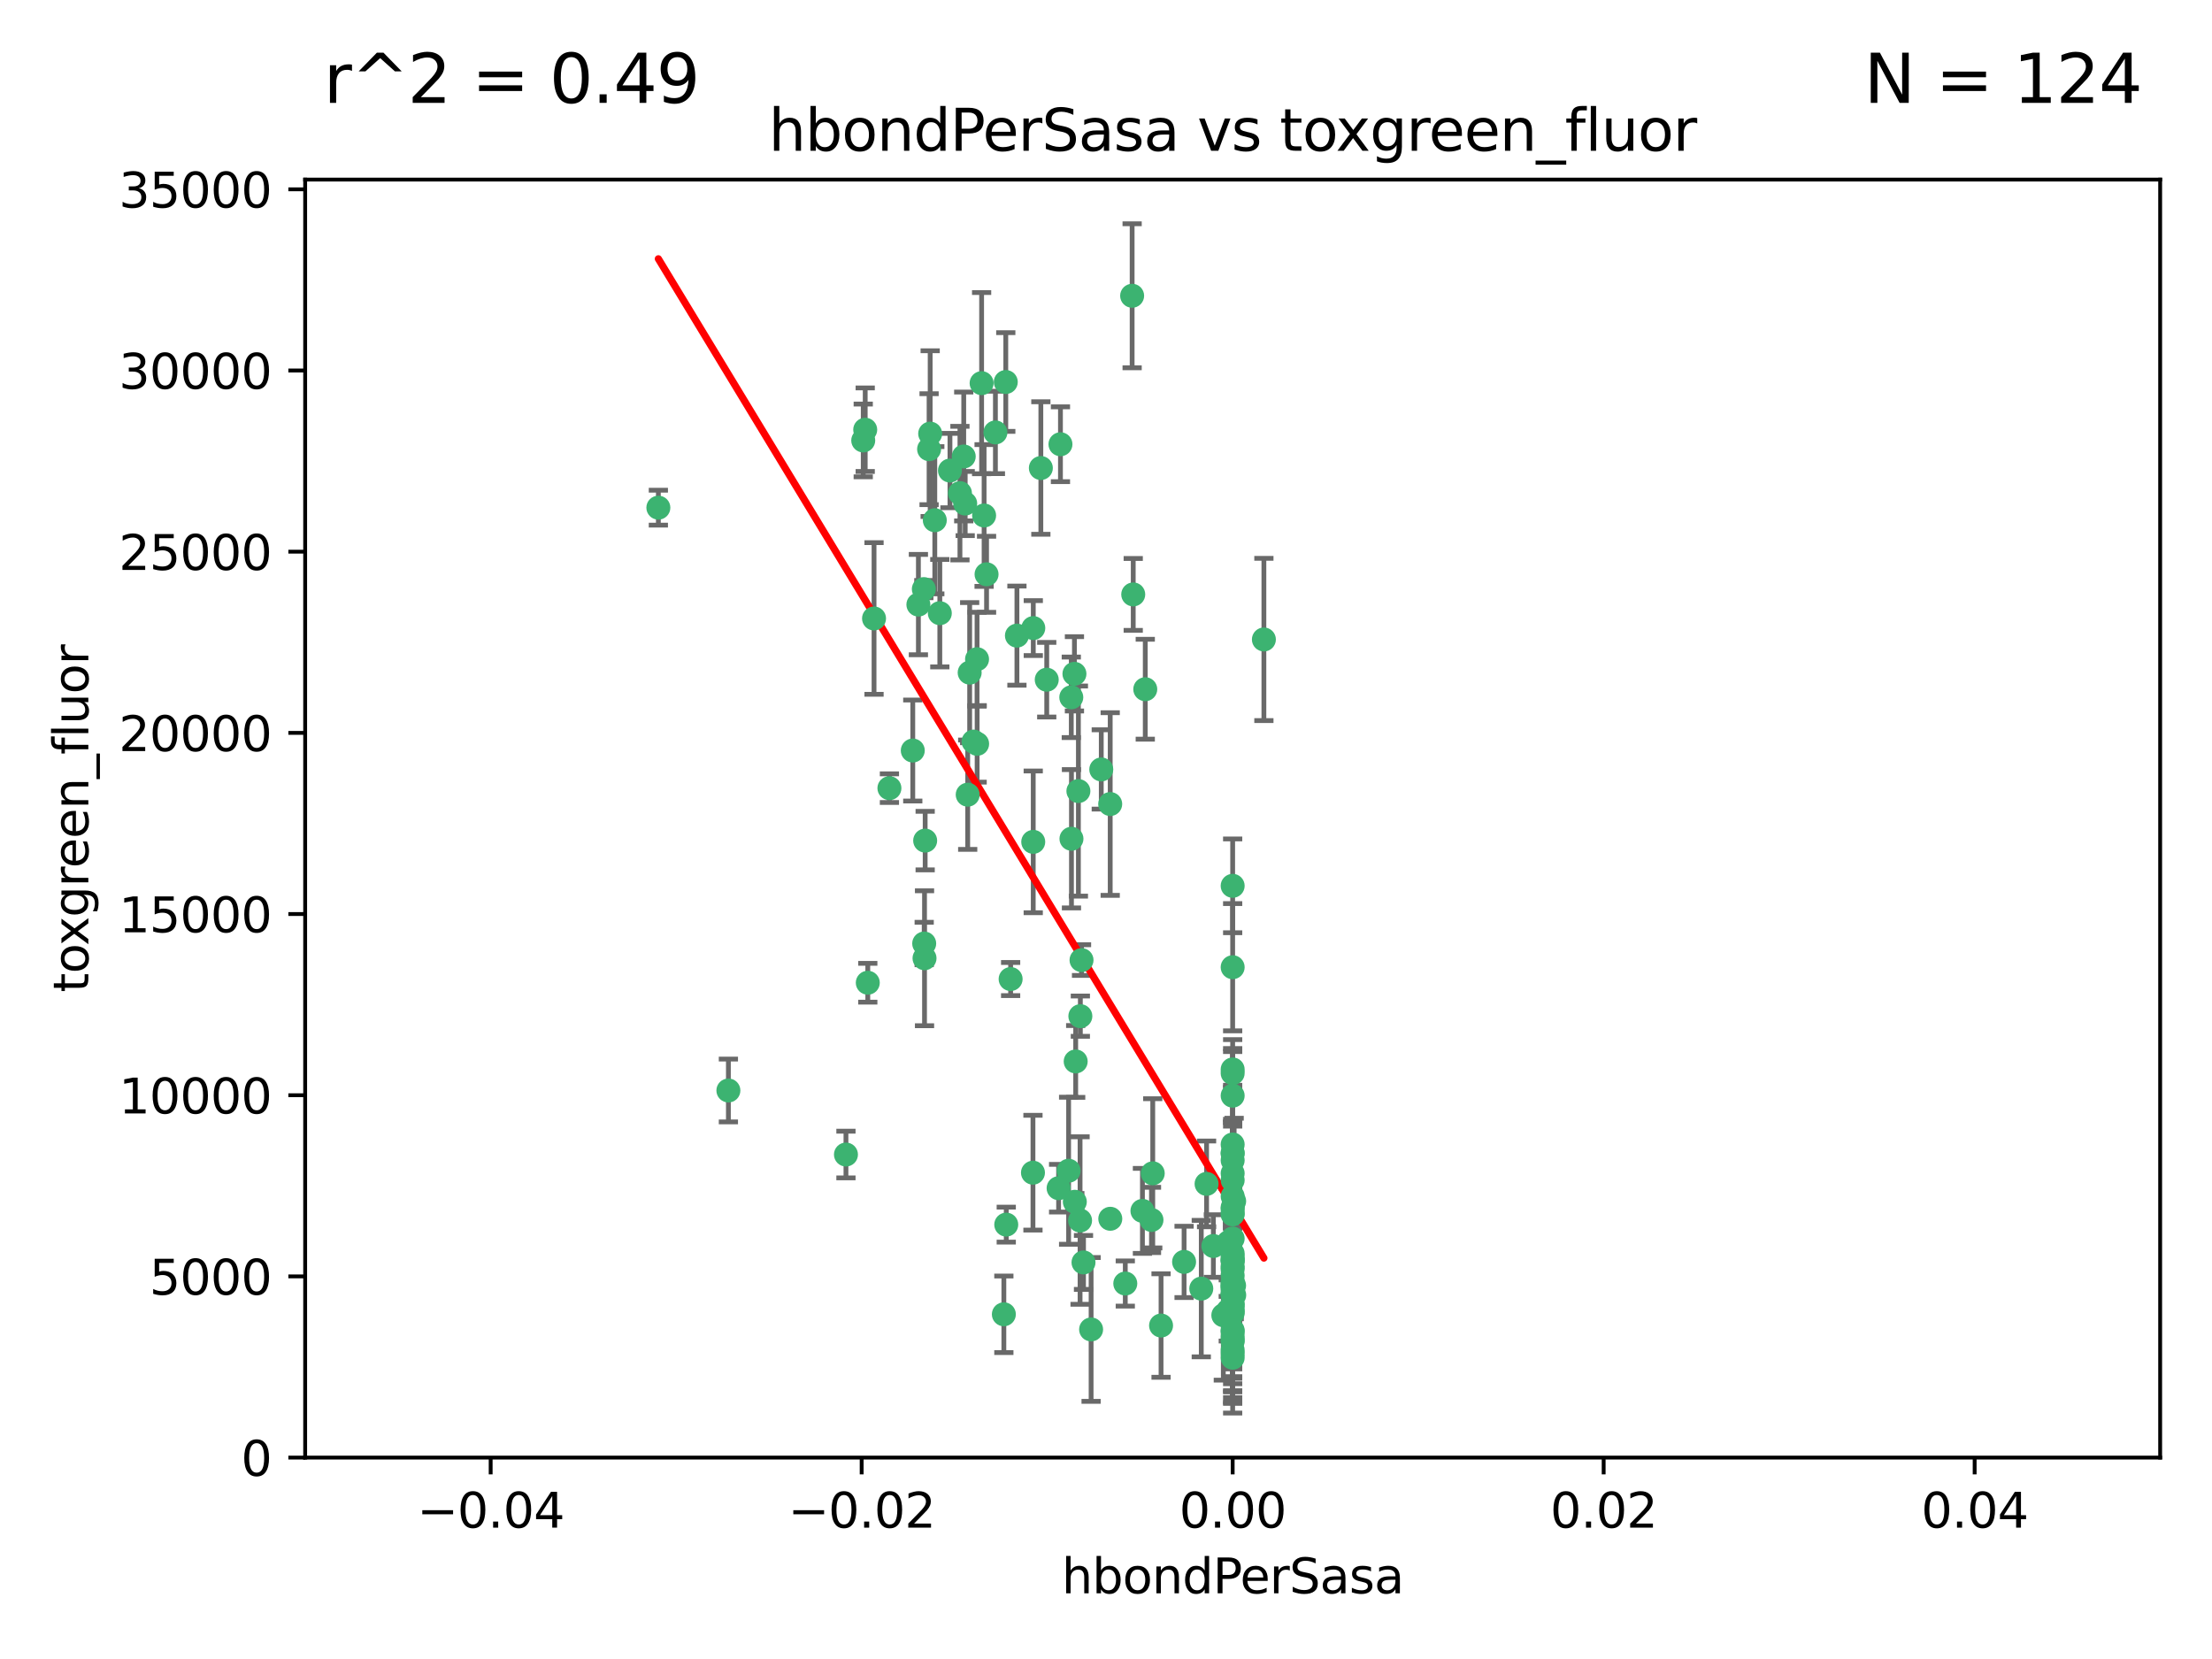 <?xml version="1.0" encoding="utf-8" standalone="no"?>
<!DOCTYPE svg PUBLIC "-//W3C//DTD SVG 1.1//EN"
  "http://www.w3.org/Graphics/SVG/1.1/DTD/svg11.dtd">
<svg xmlns:xlink="http://www.w3.org/1999/xlink" width="460.8pt" height="345.6pt" viewBox="0 0 460.8 345.6" xmlns="http://www.w3.org/2000/svg" version="1.1">
 <defs>
  <style type="text/css">*{stroke-linejoin: round; stroke-linecap: butt}</style>
 </defs>
 <g id="figure_1">
  <g id="patch_1">
   <path d="M 0 345.6 
L 460.8 345.6 
L 460.8 0 
L 0 0 
z
" style="fill: #ffffff"/>
  </g>
  <g id="axes_1">
   <g id="patch_2">
    <path d="M 63.571 303.64 
L 450 303.64 
L 450 37.411 
L 63.571 37.411 
z
" style="fill: #ffffff"/>
   </g>
   <g id="PathCollection_1">
    <defs>
     <path id="m4b7df08793" d="M 0 1.118 
C 0.297 1.118 0.581 1 0.791 0.791 
C 1 0.581 1.118 0.297 1.118 0 
C 1.118 -0.297 1 -0.581 0.791 -0.791 
C 0.581 -1 0.297 -1.118 0 -1.118 
C -0.297 -1.118 -0.581 -1 -0.791 -0.791 
C -1 -0.581 -1.118 -0.297 -1.118 0 
C -1.118 0.297 -1 0.581 -0.791 0.791 
C -0.581 1 -0.297 1.118 0 1.118 
z
" style="stroke: #3cb371"/>
    </defs>
    <g clip-path="url(#pc385436755)">
     <use xlink:href="#m4b7df08793" x="197.895" y="98.026" style="fill: #3cb371; stroke: #3cb371"/>
     <use xlink:href="#m4b7df08793" x="200.763" y="95.094" style="fill: #3cb371; stroke: #3cb371"/>
     <use xlink:href="#m4b7df08793" x="180.24" y="89.516" style="fill: #3cb371; stroke: #3cb371"/>
     <use xlink:href="#m4b7df08793" x="209.523" y="79.578" style="fill: #3cb371; stroke: #3cb371"/>
     <use xlink:href="#m4b7df08793" x="199.974" y="102.727" style="fill: #3cb371; stroke: #3cb371"/>
     <use xlink:href="#m4b7df08793" x="182.078" y="128.839" style="fill: #3cb371; stroke: #3cb371"/>
     <use xlink:href="#m4b7df08793" x="203.536" y="137.321" style="fill: #3cb371; stroke: #3cb371"/>
     <use xlink:href="#m4b7df08793" x="179.827" y="91.754" style="fill: #3cb371; stroke: #3cb371"/>
     <use xlink:href="#m4b7df08793" x="191.319" y="125.947" style="fill: #3cb371; stroke: #3cb371"/>
     <use xlink:href="#m4b7df08793" x="202.808" y="154.483" style="fill: #3cb371; stroke: #3cb371"/>
     <use xlink:href="#m4b7df08793" x="205.007" y="107.386" style="fill: #3cb371; stroke: #3cb371"/>
     <use xlink:href="#m4b7df08793" x="205.518" y="119.635" style="fill: #3cb371; stroke: #3cb371"/>
     <use xlink:href="#m4b7df08793" x="204.488" y="79.819" style="fill: #3cb371; stroke: #3cb371"/>
     <use xlink:href="#m4b7df08793" x="192.451" y="122.72" style="fill: #3cb371; stroke: #3cb371"/>
     <use xlink:href="#m4b7df08793" x="210.532" y="203.953" style="fill: #3cb371; stroke: #3cb371"/>
     <use xlink:href="#m4b7df08793" x="207.363" y="90.084" style="fill: #3cb371; stroke: #3cb371"/>
     <use xlink:href="#m4b7df08793" x="203.554" y="154.954" style="fill: #3cb371; stroke: #3cb371"/>
     <use xlink:href="#m4b7df08793" x="201.069" y="104.896" style="fill: #3cb371; stroke: #3cb371"/>
     <use xlink:href="#m4b7df08793" x="190.148" y="156.348" style="fill: #3cb371; stroke: #3cb371"/>
     <use xlink:href="#m4b7df08793" x="137.148" y="105.756" style="fill: #3cb371; stroke: #3cb371"/>
     <use xlink:href="#m4b7df08793" x="216.829" y="97.498" style="fill: #3cb371; stroke: #3cb371"/>
     <use xlink:href="#m4b7df08793" x="220.913" y="92.545" style="fill: #3cb371; stroke: #3cb371"/>
     <use xlink:href="#m4b7df08793" x="201.591" y="165.548" style="fill: #3cb371; stroke: #3cb371"/>
     <use xlink:href="#m4b7df08793" x="193.773" y="90.332" style="fill: #3cb371; stroke: #3cb371"/>
     <use xlink:href="#m4b7df08793" x="225.058" y="211.686" style="fill: #3cb371; stroke: #3cb371"/>
     <use xlink:href="#m4b7df08793" x="215.185" y="244.292" style="fill: #3cb371; stroke: #3cb371"/>
     <use xlink:href="#m4b7df08793" x="225.302" y="200.005" style="fill: #3cb371; stroke: #3cb371"/>
     <use xlink:href="#m4b7df08793" x="215.253" y="130.84" style="fill: #3cb371; stroke: #3cb371"/>
     <use xlink:href="#m4b7df08793" x="209.62" y="255.109" style="fill: #3cb371; stroke: #3cb371"/>
     <use xlink:href="#m4b7df08793" x="192.595" y="199.62" style="fill: #3cb371; stroke: #3cb371"/>
     <use xlink:href="#m4b7df08793" x="215.242" y="175.376" style="fill: #3cb371; stroke: #3cb371"/>
     <use xlink:href="#m4b7df08793" x="194.735" y="108.373" style="fill: #3cb371; stroke: #3cb371"/>
     <use xlink:href="#m4b7df08793" x="223.825" y="140.37" style="fill: #3cb371; stroke: #3cb371"/>
     <use xlink:href="#m4b7df08793" x="193.547" y="93.572" style="fill: #3cb371; stroke: #3cb371"/>
     <use xlink:href="#m4b7df08793" x="195.78" y="127.738" style="fill: #3cb371; stroke: #3cb371"/>
     <use xlink:href="#m4b7df08793" x="223.169" y="145.262" style="fill: #3cb371; stroke: #3cb371"/>
     <use xlink:href="#m4b7df08793" x="224.998" y="254.258" style="fill: #3cb371; stroke: #3cb371"/>
     <use xlink:href="#m4b7df08793" x="225.714" y="262.988" style="fill: #3cb371; stroke: #3cb371"/>
     <use xlink:href="#m4b7df08793" x="201.999" y="140.122" style="fill: #3cb371; stroke: #3cb371"/>
     <use xlink:href="#m4b7df08793" x="222.612" y="243.887" style="fill: #3cb371; stroke: #3cb371"/>
     <use xlink:href="#m4b7df08793" x="256.786" y="273.532" style="fill: #3cb371; stroke: #3cb371"/>
     <use xlink:href="#m4b7df08793" x="235.844" y="61.614" style="fill: #3cb371; stroke: #3cb371"/>
     <use xlink:href="#m4b7df08793" x="246.666" y="262.875" style="fill: #3cb371; stroke: #3cb371"/>
     <use xlink:href="#m4b7df08793" x="239.875" y="254.138" style="fill: #3cb371; stroke: #3cb371"/>
     <use xlink:href="#m4b7df08793" x="256.786" y="258.016" style="fill: #3cb371; stroke: #3cb371"/>
     <use xlink:href="#m4b7df08793" x="211.844" y="132.411" style="fill: #3cb371; stroke: #3cb371"/>
     <use xlink:href="#m4b7df08793" x="209.122" y="273.79" style="fill: #3cb371; stroke: #3cb371"/>
     <use xlink:href="#m4b7df08793" x="223.905" y="250.352" style="fill: #3cb371; stroke: #3cb371"/>
     <use xlink:href="#m4b7df08793" x="241.869" y="276.134" style="fill: #3cb371; stroke: #3cb371"/>
     <use xlink:href="#m4b7df08793" x="231.293" y="253.893" style="fill: #3cb371; stroke: #3cb371"/>
     <use xlink:href="#m4b7df08793" x="220.527" y="247.522" style="fill: #3cb371; stroke: #3cb371"/>
     <use xlink:href="#m4b7df08793" x="234.418" y="267.383" style="fill: #3cb371; stroke: #3cb371"/>
     <use xlink:href="#m4b7df08793" x="180.776" y="204.723" style="fill: #3cb371; stroke: #3cb371"/>
     <use xlink:href="#m4b7df08793" x="185.282" y="164.19" style="fill: #3cb371; stroke: #3cb371"/>
     <use xlink:href="#m4b7df08793" x="263.292" y="133.213" style="fill: #3cb371; stroke: #3cb371"/>
     <use xlink:href="#m4b7df08793" x="256.786" y="281.982" style="fill: #3cb371; stroke: #3cb371"/>
     <use xlink:href="#m4b7df08793" x="227.297" y="276.945" style="fill: #3cb371; stroke: #3cb371"/>
     <use xlink:href="#m4b7df08793" x="229.414" y="160.289" style="fill: #3cb371; stroke: #3cb371"/>
     <use xlink:href="#m4b7df08793" x="192.527" y="196.552" style="fill: #3cb371; stroke: #3cb371"/>
     <use xlink:href="#m4b7df08793" x="256.786" y="267.229" style="fill: #3cb371; stroke: #3cb371"/>
     <use xlink:href="#m4b7df08793" x="256.786" y="268.102" style="fill: #3cb371; stroke: #3cb371"/>
     <use xlink:href="#m4b7df08793" x="256.786" y="278.414" style="fill: #3cb371; stroke: #3cb371"/>
     <use xlink:href="#m4b7df08793" x="250.249" y="268.44" style="fill: #3cb371; stroke: #3cb371"/>
     <use xlink:href="#m4b7df08793" x="224.086" y="221.118" style="fill: #3cb371; stroke: #3cb371"/>
     <use xlink:href="#m4b7df08793" x="223.205" y="174.728" style="fill: #3cb371; stroke: #3cb371"/>
     <use xlink:href="#m4b7df08793" x="257.109" y="269.79" style="fill: #3cb371; stroke: #3cb371"/>
     <use xlink:href="#m4b7df08793" x="256.786" y="271.745" style="fill: #3cb371; stroke: #3cb371"/>
     <use xlink:href="#m4b7df08793" x="255.872" y="272.996" style="fill: #3cb371; stroke: #3cb371"/>
     <use xlink:href="#m4b7df08793" x="240.137" y="244.424" style="fill: #3cb371; stroke: #3cb371"/>
     <use xlink:href="#m4b7df08793" x="256.786" y="264.357" style="fill: #3cb371; stroke: #3cb371"/>
     <use xlink:href="#m4b7df08793" x="218.054" y="141.593" style="fill: #3cb371; stroke: #3cb371"/>
     <use xlink:href="#m4b7df08793" x="256.786" y="281.256" style="fill: #3cb371; stroke: #3cb371"/>
     <use xlink:href="#m4b7df08793" x="192.729" y="175.112" style="fill: #3cb371; stroke: #3cb371"/>
     <use xlink:href="#m4b7df08793" x="256.786" y="269.764" style="fill: #3cb371; stroke: #3cb371"/>
     <use xlink:href="#m4b7df08793" x="256.786" y="267.759" style="fill: #3cb371; stroke: #3cb371"/>
     <use xlink:href="#m4b7df08793" x="256.786" y="268.66" style="fill: #3cb371; stroke: #3cb371"/>
     <use xlink:href="#m4b7df08793" x="257.081" y="267.805" style="fill: #3cb371; stroke: #3cb371"/>
     <use xlink:href="#m4b7df08793" x="256.786" y="251.524" style="fill: #3cb371; stroke: #3cb371"/>
     <use xlink:href="#m4b7df08793" x="257.097" y="250.228" style="fill: #3cb371; stroke: #3cb371"/>
     <use xlink:href="#m4b7df08793" x="256.786" y="266.964" style="fill: #3cb371; stroke: #3cb371"/>
     <use xlink:href="#m4b7df08793" x="256.786" y="261.117" style="fill: #3cb371; stroke: #3cb371"/>
     <use xlink:href="#m4b7df08793" x="224.65" y="164.794" style="fill: #3cb371; stroke: #3cb371"/>
     <use xlink:href="#m4b7df08793" x="256.786" y="261.772" style="fill: #3cb371; stroke: #3cb371"/>
     <use xlink:href="#m4b7df08793" x="256.786" y="262.628" style="fill: #3cb371; stroke: #3cb371"/>
     <use xlink:href="#m4b7df08793" x="256.786" y="262.571" style="fill: #3cb371; stroke: #3cb371"/>
     <use xlink:href="#m4b7df08793" x="256.786" y="262.474" style="fill: #3cb371; stroke: #3cb371"/>
     <use xlink:href="#m4b7df08793" x="238.58" y="143.576" style="fill: #3cb371; stroke: #3cb371"/>
     <use xlink:href="#m4b7df08793" x="256.786" y="245.856" style="fill: #3cb371; stroke: #3cb371"/>
     <use xlink:href="#m4b7df08793" x="256.786" y="238.42" style="fill: #3cb371; stroke: #3cb371"/>
     <use xlink:href="#m4b7df08793" x="237.99" y="252.246" style="fill: #3cb371; stroke: #3cb371"/>
     <use xlink:href="#m4b7df08793" x="176.227" y="240.511" style="fill: #3cb371; stroke: #3cb371"/>
     <use xlink:href="#m4b7df08793" x="256.786" y="240.162" style="fill: #3cb371; stroke: #3cb371"/>
     <use xlink:href="#m4b7df08793" x="252.766" y="259.568" style="fill: #3cb371; stroke: #3cb371"/>
     <use xlink:href="#m4b7df08793" x="255.869" y="258.827" style="fill: #3cb371; stroke: #3cb371"/>
     <use xlink:href="#m4b7df08793" x="256.786" y="251.838" style="fill: #3cb371; stroke: #3cb371"/>
     <use xlink:href="#m4b7df08793" x="256.786" y="279.423" style="fill: #3cb371; stroke: #3cb371"/>
     <use xlink:href="#m4b7df08793" x="231.277" y="167.495" style="fill: #3cb371; stroke: #3cb371"/>
     <use xlink:href="#m4b7df08793" x="256.786" y="252.723" style="fill: #3cb371; stroke: #3cb371"/>
     <use xlink:href="#m4b7df08793" x="256.786" y="223.562" style="fill: #3cb371; stroke: #3cb371"/>
     <use xlink:href="#m4b7df08793" x="256.786" y="244.428" style="fill: #3cb371; stroke: #3cb371"/>
     <use xlink:href="#m4b7df08793" x="256.786" y="282.837" style="fill: #3cb371; stroke: #3cb371"/>
     <use xlink:href="#m4b7df08793" x="256.786" y="249.211" style="fill: #3cb371; stroke: #3cb371"/>
     <use xlink:href="#m4b7df08793" x="151.737" y="227.169" style="fill: #3cb371; stroke: #3cb371"/>
     <use xlink:href="#m4b7df08793" x="256.786" y="273.254" style="fill: #3cb371; stroke: #3cb371"/>
     <use xlink:href="#m4b7df08793" x="254.841" y="273.991" style="fill: #3cb371; stroke: #3cb371"/>
     <use xlink:href="#m4b7df08793" x="236.073" y="123.828" style="fill: #3cb371; stroke: #3cb371"/>
     <use xlink:href="#m4b7df08793" x="256.786" y="240.314" style="fill: #3cb371; stroke: #3cb371"/>
     <use xlink:href="#m4b7df08793" x="256.786" y="277.409" style="fill: #3cb371; stroke: #3cb371"/>
     <use xlink:href="#m4b7df08793" x="256.786" y="241.718" style="fill: #3cb371; stroke: #3cb371"/>
     <use xlink:href="#m4b7df08793" x="256.786" y="279.141" style="fill: #3cb371; stroke: #3cb371"/>
     <use xlink:href="#m4b7df08793" x="256.786" y="272.694" style="fill: #3cb371; stroke: #3cb371"/>
     <use xlink:href="#m4b7df08793" x="256.786" y="252.978" style="fill: #3cb371; stroke: #3cb371"/>
     <use xlink:href="#m4b7df08793" x="256.786" y="269.669" style="fill: #3cb371; stroke: #3cb371"/>
     <use xlink:href="#m4b7df08793" x="256.786" y="222.785" style="fill: #3cb371; stroke: #3cb371"/>
     <use xlink:href="#m4b7df08793" x="256.786" y="271.808" style="fill: #3cb371; stroke: #3cb371"/>
     <use xlink:href="#m4b7df08793" x="256.786" y="265.728" style="fill: #3cb371; stroke: #3cb371"/>
     <use xlink:href="#m4b7df08793" x="256.786" y="277.145" style="fill: #3cb371; stroke: #3cb371"/>
     <use xlink:href="#m4b7df08793" x="256.786" y="201.488" style="fill: #3cb371; stroke: #3cb371"/>
     <use xlink:href="#m4b7df08793" x="256.786" y="263.81" style="fill: #3cb371; stroke: #3cb371"/>
     <use xlink:href="#m4b7df08793" x="256.786" y="184.534" style="fill: #3cb371; stroke: #3cb371"/>
     <use xlink:href="#m4b7df08793" x="251.352" y="246.624" style="fill: #3cb371; stroke: #3cb371"/>
     <use xlink:href="#m4b7df08793" x="256.786" y="269.532" style="fill: #3cb371; stroke: #3cb371"/>
     <use xlink:href="#m4b7df08793" x="256.786" y="267.91" style="fill: #3cb371; stroke: #3cb371"/>
     <use xlink:href="#m4b7df08793" x="256.786" y="228.248" style="fill: #3cb371; stroke: #3cb371"/>
    </g>
   </g>
   <g id="matplotlib.axis_1">
    <g id="xtick_1">
     <g id="line2d_1">
      <defs>
       <path id="m855da048c5" d="M 0 0 
L 0 3.5 
" style="stroke: #000000; stroke-width: 0.8"/>
      </defs>
      <g>
       <use xlink:href="#m855da048c5" x="102.214" y="303.64" style="stroke: #000000; stroke-width: 0.8"/>
      </g>
     </g>
     <g id="text_1">
      <!-- −0.04 -->
      <g transform="translate(86.891 318.238)scale(0.1 -0.1)">
       <defs>
        <path id="DejaVuSans-2212" d="M 678 2272 
L 4684 2272 
L 4684 1741 
L 678 1741 
L 678 2272 
z
" transform="scale(0.016)"/>
        <path id="DejaVuSans-30" d="M 2034 4250 
Q 1547 4250 1301 3770 
Q 1056 3291 1056 2328 
Q 1056 1369 1301 889 
Q 1547 409 2034 409 
Q 2525 409 2770 889 
Q 3016 1369 3016 2328 
Q 3016 3291 2770 3770 
Q 2525 4250 2034 4250 
z
M 2034 4750 
Q 2819 4750 3233 4129 
Q 3647 3509 3647 2328 
Q 3647 1150 3233 529 
Q 2819 -91 2034 -91 
Q 1250 -91 836 529 
Q 422 1150 422 2328 
Q 422 3509 836 4129 
Q 1250 4750 2034 4750 
z
" transform="scale(0.016)"/>
        <path id="DejaVuSans-2e" d="M 684 794 
L 1344 794 
L 1344 0 
L 684 0 
L 684 794 
z
" transform="scale(0.016)"/>
        <path id="DejaVuSans-34" d="M 2419 4116 
L 825 1625 
L 2419 1625 
L 2419 4116 
z
M 2253 4666 
L 3047 4666 
L 3047 1625 
L 3713 1625 
L 3713 1100 
L 3047 1100 
L 3047 0 
L 2419 0 
L 2419 1100 
L 313 1100 
L 313 1709 
L 2253 4666 
z
" transform="scale(0.016)"/>
       </defs>
       <use xlink:href="#DejaVuSans-2212"/>
       <use xlink:href="#DejaVuSans-30" x="83.789"/>
       <use xlink:href="#DejaVuSans-2e" x="147.412"/>
       <use xlink:href="#DejaVuSans-30" x="179.199"/>
       <use xlink:href="#DejaVuSans-34" x="242.822"/>
      </g>
     </g>
    </g>
    <g id="xtick_2">
     <g id="line2d_2">
      <g>
       <use xlink:href="#m855da048c5" x="179.5" y="303.64" style="stroke: #000000; stroke-width: 0.8"/>
      </g>
     </g>
     <g id="text_2">
      <!-- −0.02 -->
      <g transform="translate(164.177 318.238)scale(0.1 -0.1)">
       <defs>
        <path id="DejaVuSans-32" d="M 1228 531 
L 3431 531 
L 3431 0 
L 469 0 
L 469 531 
Q 828 903 1448 1529 
Q 2069 2156 2228 2338 
Q 2531 2678 2651 2914 
Q 2772 3150 2772 3378 
Q 2772 3750 2511 3984 
Q 2250 4219 1831 4219 
Q 1534 4219 1204 4116 
Q 875 4013 500 3803 
L 500 4441 
Q 881 4594 1212 4672 
Q 1544 4750 1819 4750 
Q 2544 4750 2975 4387 
Q 3406 4025 3406 3419 
Q 3406 3131 3298 2873 
Q 3191 2616 2906 2266 
Q 2828 2175 2409 1742 
Q 1991 1309 1228 531 
z
" transform="scale(0.016)"/>
       </defs>
       <use xlink:href="#DejaVuSans-2212"/>
       <use xlink:href="#DejaVuSans-30" x="83.789"/>
       <use xlink:href="#DejaVuSans-2e" x="147.412"/>
       <use xlink:href="#DejaVuSans-30" x="179.199"/>
       <use xlink:href="#DejaVuSans-32" x="242.822"/>
      </g>
     </g>
    </g>
    <g id="xtick_3">
     <g id="line2d_3">
      <g>
       <use xlink:href="#m855da048c5" x="256.786" y="303.64" style="stroke: #000000; stroke-width: 0.8"/>
      </g>
     </g>
     <g id="text_3">
      <!-- 0.00 -->
      <g transform="translate(245.653 318.238)scale(0.1 -0.1)">
       <use xlink:href="#DejaVuSans-30"/>
       <use xlink:href="#DejaVuSans-2e" x="63.623"/>
       <use xlink:href="#DejaVuSans-30" x="95.41"/>
       <use xlink:href="#DejaVuSans-30" x="159.033"/>
      </g>
     </g>
    </g>
    <g id="xtick_4">
     <g id="line2d_4">
      <g>
       <use xlink:href="#m855da048c5" x="334.071" y="303.64" style="stroke: #000000; stroke-width: 0.8"/>
      </g>
     </g>
     <g id="text_4">
      <!-- 0.02 -->
      <g transform="translate(322.939 318.238)scale(0.1 -0.1)">
       <use xlink:href="#DejaVuSans-30"/>
       <use xlink:href="#DejaVuSans-2e" x="63.623"/>
       <use xlink:href="#DejaVuSans-30" x="95.41"/>
       <use xlink:href="#DejaVuSans-32" x="159.033"/>
      </g>
     </g>
    </g>
    <g id="xtick_5">
     <g id="line2d_5">
      <g>
       <use xlink:href="#m855da048c5" x="411.357" y="303.64" style="stroke: #000000; stroke-width: 0.8"/>
      </g>
     </g>
     <g id="text_5">
      <!-- 0.04 -->
      <g transform="translate(400.224 318.238)scale(0.1 -0.1)">
       <use xlink:href="#DejaVuSans-30"/>
       <use xlink:href="#DejaVuSans-2e" x="63.623"/>
       <use xlink:href="#DejaVuSans-30" x="95.41"/>
       <use xlink:href="#DejaVuSans-34" x="159.033"/>
      </g>
     </g>
    </g>
    <g id="text_6">
     <!-- hbondPerSasa -->
     <g transform="translate(221.168 331.917)scale(0.1 -0.1)">
      <defs>
       <path id="DejaVuSans-68" d="M 3513 2113 
L 3513 0 
L 2938 0 
L 2938 2094 
Q 2938 2591 2744 2837 
Q 2550 3084 2163 3084 
Q 1697 3084 1428 2787 
Q 1159 2491 1159 1978 
L 1159 0 
L 581 0 
L 581 4863 
L 1159 4863 
L 1159 2956 
Q 1366 3272 1645 3428 
Q 1925 3584 2291 3584 
Q 2894 3584 3203 3211 
Q 3513 2838 3513 2113 
z
" transform="scale(0.016)"/>
       <path id="DejaVuSans-62" d="M 3116 1747 
Q 3116 2381 2855 2742 
Q 2594 3103 2138 3103 
Q 1681 3103 1420 2742 
Q 1159 2381 1159 1747 
Q 1159 1113 1420 752 
Q 1681 391 2138 391 
Q 2594 391 2855 752 
Q 3116 1113 3116 1747 
z
M 1159 2969 
Q 1341 3281 1617 3432 
Q 1894 3584 2278 3584 
Q 2916 3584 3314 3078 
Q 3713 2572 3713 1747 
Q 3713 922 3314 415 
Q 2916 -91 2278 -91 
Q 1894 -91 1617 61 
Q 1341 213 1159 525 
L 1159 0 
L 581 0 
L 581 4863 
L 1159 4863 
L 1159 2969 
z
" transform="scale(0.016)"/>
       <path id="DejaVuSans-6f" d="M 1959 3097 
Q 1497 3097 1228 2736 
Q 959 2375 959 1747 
Q 959 1119 1226 758 
Q 1494 397 1959 397 
Q 2419 397 2687 759 
Q 2956 1122 2956 1747 
Q 2956 2369 2687 2733 
Q 2419 3097 1959 3097 
z
M 1959 3584 
Q 2709 3584 3137 3096 
Q 3566 2609 3566 1747 
Q 3566 888 3137 398 
Q 2709 -91 1959 -91 
Q 1206 -91 779 398 
Q 353 888 353 1747 
Q 353 2609 779 3096 
Q 1206 3584 1959 3584 
z
" transform="scale(0.016)"/>
       <path id="DejaVuSans-6e" d="M 3513 2113 
L 3513 0 
L 2938 0 
L 2938 2094 
Q 2938 2591 2744 2837 
Q 2550 3084 2163 3084 
Q 1697 3084 1428 2787 
Q 1159 2491 1159 1978 
L 1159 0 
L 581 0 
L 581 3500 
L 1159 3500 
L 1159 2956 
Q 1366 3272 1645 3428 
Q 1925 3584 2291 3584 
Q 2894 3584 3203 3211 
Q 3513 2838 3513 2113 
z
" transform="scale(0.016)"/>
       <path id="DejaVuSans-64" d="M 2906 2969 
L 2906 4863 
L 3481 4863 
L 3481 0 
L 2906 0 
L 2906 525 
Q 2725 213 2448 61 
Q 2172 -91 1784 -91 
Q 1150 -91 751 415 
Q 353 922 353 1747 
Q 353 2572 751 3078 
Q 1150 3584 1784 3584 
Q 2172 3584 2448 3432 
Q 2725 3281 2906 2969 
z
M 947 1747 
Q 947 1113 1208 752 
Q 1469 391 1925 391 
Q 2381 391 2643 752 
Q 2906 1113 2906 1747 
Q 2906 2381 2643 2742 
Q 2381 3103 1925 3103 
Q 1469 3103 1208 2742 
Q 947 2381 947 1747 
z
" transform="scale(0.016)"/>
       <path id="DejaVuSans-50" d="M 1259 4147 
L 1259 2394 
L 2053 2394 
Q 2494 2394 2734 2622 
Q 2975 2850 2975 3272 
Q 2975 3691 2734 3919 
Q 2494 4147 2053 4147 
L 1259 4147 
z
M 628 4666 
L 2053 4666 
Q 2838 4666 3239 4311 
Q 3641 3956 3641 3272 
Q 3641 2581 3239 2228 
Q 2838 1875 2053 1875 
L 1259 1875 
L 1259 0 
L 628 0 
L 628 4666 
z
" transform="scale(0.016)"/>
       <path id="DejaVuSans-65" d="M 3597 1894 
L 3597 1613 
L 953 1613 
Q 991 1019 1311 708 
Q 1631 397 2203 397 
Q 2534 397 2845 478 
Q 3156 559 3463 722 
L 3463 178 
Q 3153 47 2828 -22 
Q 2503 -91 2169 -91 
Q 1331 -91 842 396 
Q 353 884 353 1716 
Q 353 2575 817 3079 
Q 1281 3584 2069 3584 
Q 2775 3584 3186 3129 
Q 3597 2675 3597 1894 
z
M 3022 2063 
Q 3016 2534 2758 2815 
Q 2500 3097 2075 3097 
Q 1594 3097 1305 2825 
Q 1016 2553 972 2059 
L 3022 2063 
z
" transform="scale(0.016)"/>
       <path id="DejaVuSans-72" d="M 2631 2963 
Q 2534 3019 2420 3045 
Q 2306 3072 2169 3072 
Q 1681 3072 1420 2755 
Q 1159 2438 1159 1844 
L 1159 0 
L 581 0 
L 581 3500 
L 1159 3500 
L 1159 2956 
Q 1341 3275 1631 3429 
Q 1922 3584 2338 3584 
Q 2397 3584 2469 3576 
Q 2541 3569 2628 3553 
L 2631 2963 
z
" transform="scale(0.016)"/>
       <path id="DejaVuSans-53" d="M 3425 4513 
L 3425 3897 
Q 3066 4069 2747 4153 
Q 2428 4238 2131 4238 
Q 1616 4238 1336 4038 
Q 1056 3838 1056 3469 
Q 1056 3159 1242 3001 
Q 1428 2844 1947 2747 
L 2328 2669 
Q 3034 2534 3370 2195 
Q 3706 1856 3706 1288 
Q 3706 609 3251 259 
Q 2797 -91 1919 -91 
Q 1588 -91 1214 -16 
Q 841 59 441 206 
L 441 856 
Q 825 641 1194 531 
Q 1563 422 1919 422 
Q 2459 422 2753 634 
Q 3047 847 3047 1241 
Q 3047 1584 2836 1778 
Q 2625 1972 2144 2069 
L 1759 2144 
Q 1053 2284 737 2584 
Q 422 2884 422 3419 
Q 422 4038 858 4394 
Q 1294 4750 2059 4750 
Q 2388 4750 2728 4690 
Q 3069 4631 3425 4513 
z
" transform="scale(0.016)"/>
       <path id="DejaVuSans-61" d="M 2194 1759 
Q 1497 1759 1228 1600 
Q 959 1441 959 1056 
Q 959 750 1161 570 
Q 1363 391 1709 391 
Q 2188 391 2477 730 
Q 2766 1069 2766 1631 
L 2766 1759 
L 2194 1759 
z
M 3341 1997 
L 3341 0 
L 2766 0 
L 2766 531 
Q 2569 213 2275 61 
Q 1981 -91 1556 -91 
Q 1019 -91 701 211 
Q 384 513 384 1019 
Q 384 1609 779 1909 
Q 1175 2209 1959 2209 
L 2766 2209 
L 2766 2266 
Q 2766 2663 2505 2880 
Q 2244 3097 1772 3097 
Q 1472 3097 1187 3025 
Q 903 2953 641 2809 
L 641 3341 
Q 956 3463 1253 3523 
Q 1550 3584 1831 3584 
Q 2591 3584 2966 3190 
Q 3341 2797 3341 1997 
z
" transform="scale(0.016)"/>
       <path id="DejaVuSans-73" d="M 2834 3397 
L 2834 2853 
Q 2591 2978 2328 3040 
Q 2066 3103 1784 3103 
Q 1356 3103 1142 2972 
Q 928 2841 928 2578 
Q 928 2378 1081 2264 
Q 1234 2150 1697 2047 
L 1894 2003 
Q 2506 1872 2764 1633 
Q 3022 1394 3022 966 
Q 3022 478 2636 193 
Q 2250 -91 1575 -91 
Q 1294 -91 989 -36 
Q 684 19 347 128 
L 347 722 
Q 666 556 975 473 
Q 1284 391 1588 391 
Q 1994 391 2212 530 
Q 2431 669 2431 922 
Q 2431 1156 2273 1281 
Q 2116 1406 1581 1522 
L 1381 1569 
Q 847 1681 609 1914 
Q 372 2147 372 2553 
Q 372 3047 722 3315 
Q 1072 3584 1716 3584 
Q 2034 3584 2315 3537 
Q 2597 3491 2834 3397 
z
" transform="scale(0.016)"/>
      </defs>
      <use xlink:href="#DejaVuSans-68"/>
      <use xlink:href="#DejaVuSans-62" x="63.379"/>
      <use xlink:href="#DejaVuSans-6f" x="126.855"/>
      <use xlink:href="#DejaVuSans-6e" x="188.037"/>
      <use xlink:href="#DejaVuSans-64" x="251.416"/>
      <use xlink:href="#DejaVuSans-50" x="314.893"/>
      <use xlink:href="#DejaVuSans-65" x="371.57"/>
      <use xlink:href="#DejaVuSans-72" x="433.094"/>
      <use xlink:href="#DejaVuSans-53" x="474.207"/>
      <use xlink:href="#DejaVuSans-61" x="537.684"/>
      <use xlink:href="#DejaVuSans-73" x="598.963"/>
      <use xlink:href="#DejaVuSans-61" x="651.062"/>
     </g>
    </g>
   </g>
   <g id="matplotlib.axis_2">
    <g id="ytick_1">
     <g id="line2d_6">
      <defs>
       <path id="m924b4b8e64" d="M 0 0 
L -3.5 0 
" style="stroke: #000000; stroke-width: 0.8"/>
      </defs>
      <g>
       <use xlink:href="#m924b4b8e64" x="63.571" y="303.64" style="stroke: #000000; stroke-width: 0.8"/>
      </g>
     </g>
     <g id="text_7">
      <!-- 0 -->
      <g transform="translate(50.209 307.439)scale(0.1 -0.1)">
       <use xlink:href="#DejaVuSans-30"/>
      </g>
     </g>
    </g>
    <g id="ytick_2">
     <g id="line2d_7">
      <g>
       <use xlink:href="#m924b4b8e64" x="63.571" y="265.897" style="stroke: #000000; stroke-width: 0.8"/>
      </g>
     </g>
     <g id="text_8">
      <!-- 5000 -->
      <g transform="translate(31.121 269.696)scale(0.1 -0.1)">
       <defs>
        <path id="DejaVuSans-35" d="M 691 4666 
L 3169 4666 
L 3169 4134 
L 1269 4134 
L 1269 2991 
Q 1406 3038 1543 3061 
Q 1681 3084 1819 3084 
Q 2600 3084 3056 2656 
Q 3513 2228 3513 1497 
Q 3513 744 3044 326 
Q 2575 -91 1722 -91 
Q 1428 -91 1123 -41 
Q 819 9 494 109 
L 494 744 
Q 775 591 1075 516 
Q 1375 441 1709 441 
Q 2250 441 2565 725 
Q 2881 1009 2881 1497 
Q 2881 1984 2565 2268 
Q 2250 2553 1709 2553 
Q 1456 2553 1204 2497 
Q 953 2441 691 2322 
L 691 4666 
z
" transform="scale(0.016)"/>
       </defs>
       <use xlink:href="#DejaVuSans-35"/>
       <use xlink:href="#DejaVuSans-30" x="63.623"/>
       <use xlink:href="#DejaVuSans-30" x="127.246"/>
       <use xlink:href="#DejaVuSans-30" x="190.869"/>
      </g>
     </g>
    </g>
    <g id="ytick_3">
     <g id="line2d_8">
      <g>
       <use xlink:href="#m924b4b8e64" x="63.571" y="228.154" style="stroke: #000000; stroke-width: 0.8"/>
      </g>
     </g>
     <g id="text_9">
      <!-- 10000 -->
      <g transform="translate(24.759 231.953)scale(0.1 -0.1)">
       <defs>
        <path id="DejaVuSans-31" d="M 794 531 
L 1825 531 
L 1825 4091 
L 703 3866 
L 703 4441 
L 1819 4666 
L 2450 4666 
L 2450 531 
L 3481 531 
L 3481 0 
L 794 0 
L 794 531 
z
" transform="scale(0.016)"/>
       </defs>
       <use xlink:href="#DejaVuSans-31"/>
       <use xlink:href="#DejaVuSans-30" x="63.623"/>
       <use xlink:href="#DejaVuSans-30" x="127.246"/>
       <use xlink:href="#DejaVuSans-30" x="190.869"/>
       <use xlink:href="#DejaVuSans-30" x="254.492"/>
      </g>
     </g>
    </g>
    <g id="ytick_4">
     <g id="line2d_9">
      <g>
       <use xlink:href="#m924b4b8e64" x="63.571" y="190.411" style="stroke: #000000; stroke-width: 0.8"/>
      </g>
     </g>
     <g id="text_10">
      <!-- 15000 -->
      <g transform="translate(24.759 194.21)scale(0.1 -0.1)">
       <use xlink:href="#DejaVuSans-31"/>
       <use xlink:href="#DejaVuSans-35" x="63.623"/>
       <use xlink:href="#DejaVuSans-30" x="127.246"/>
       <use xlink:href="#DejaVuSans-30" x="190.869"/>
       <use xlink:href="#DejaVuSans-30" x="254.492"/>
      </g>
     </g>
    </g>
    <g id="ytick_5">
     <g id="line2d_10">
      <g>
       <use xlink:href="#m924b4b8e64" x="63.571" y="152.668" style="stroke: #000000; stroke-width: 0.8"/>
      </g>
     </g>
     <g id="text_11">
      <!-- 20000 -->
      <g transform="translate(24.759 156.467)scale(0.1 -0.1)">
       <use xlink:href="#DejaVuSans-32"/>
       <use xlink:href="#DejaVuSans-30" x="63.623"/>
       <use xlink:href="#DejaVuSans-30" x="127.246"/>
       <use xlink:href="#DejaVuSans-30" x="190.869"/>
       <use xlink:href="#DejaVuSans-30" x="254.492"/>
      </g>
     </g>
    </g>
    <g id="ytick_6">
     <g id="line2d_11">
      <g>
       <use xlink:href="#m924b4b8e64" x="63.571" y="114.925" style="stroke: #000000; stroke-width: 0.8"/>
      </g>
     </g>
     <g id="text_12">
      <!-- 25000 -->
      <g transform="translate(24.759 118.724)scale(0.1 -0.1)">
       <use xlink:href="#DejaVuSans-32"/>
       <use xlink:href="#DejaVuSans-35" x="63.623"/>
       <use xlink:href="#DejaVuSans-30" x="127.246"/>
       <use xlink:href="#DejaVuSans-30" x="190.869"/>
       <use xlink:href="#DejaVuSans-30" x="254.492"/>
      </g>
     </g>
    </g>
    <g id="ytick_7">
     <g id="line2d_12">
      <g>
       <use xlink:href="#m924b4b8e64" x="63.571" y="77.181" style="stroke: #000000; stroke-width: 0.8"/>
      </g>
     </g>
     <g id="text_13">
      <!-- 30000 -->
      <g transform="translate(24.759 80.981)scale(0.1 -0.1)">
       <defs>
        <path id="DejaVuSans-33" d="M 2597 2516 
Q 3050 2419 3304 2112 
Q 3559 1806 3559 1356 
Q 3559 666 3084 287 
Q 2609 -91 1734 -91 
Q 1441 -91 1130 -33 
Q 819 25 488 141 
L 488 750 
Q 750 597 1062 519 
Q 1375 441 1716 441 
Q 2309 441 2620 675 
Q 2931 909 2931 1356 
Q 2931 1769 2642 2001 
Q 2353 2234 1838 2234 
L 1294 2234 
L 1294 2753 
L 1863 2753 
Q 2328 2753 2575 2939 
Q 2822 3125 2822 3475 
Q 2822 3834 2567 4026 
Q 2313 4219 1838 4219 
Q 1578 4219 1281 4162 
Q 984 4106 628 3988 
L 628 4550 
Q 988 4650 1302 4700 
Q 1616 4750 1894 4750 
Q 2613 4750 3031 4423 
Q 3450 4097 3450 3541 
Q 3450 3153 3228 2886 
Q 3006 2619 2597 2516 
z
" transform="scale(0.016)"/>
       </defs>
       <use xlink:href="#DejaVuSans-33"/>
       <use xlink:href="#DejaVuSans-30" x="63.623"/>
       <use xlink:href="#DejaVuSans-30" x="127.246"/>
       <use xlink:href="#DejaVuSans-30" x="190.869"/>
       <use xlink:href="#DejaVuSans-30" x="254.492"/>
      </g>
     </g>
    </g>
    <g id="ytick_8">
     <g id="line2d_13">
      <g>
       <use xlink:href="#m924b4b8e64" x="63.571" y="39.438" style="stroke: #000000; stroke-width: 0.8"/>
      </g>
     </g>
     <g id="text_14">
      <!-- 35000 -->
      <g transform="translate(24.759 43.238)scale(0.1 -0.1)">
       <use xlink:href="#DejaVuSans-33"/>
       <use xlink:href="#DejaVuSans-35" x="63.623"/>
       <use xlink:href="#DejaVuSans-30" x="127.246"/>
       <use xlink:href="#DejaVuSans-30" x="190.869"/>
       <use xlink:href="#DejaVuSans-30" x="254.492"/>
      </g>
     </g>
    </g>
    <g id="text_15">
     <!-- toxgreen_fluor -->
     <g transform="translate(18.401 206.72)rotate(-90)scale(0.1 -0.1)">
      <defs>
       <path id="DejaVuSans-74" d="M 1172 4494 
L 1172 3500 
L 2356 3500 
L 2356 3053 
L 1172 3053 
L 1172 1153 
Q 1172 725 1289 603 
Q 1406 481 1766 481 
L 2356 481 
L 2356 0 
L 1766 0 
Q 1100 0 847 248 
Q 594 497 594 1153 
L 594 3053 
L 172 3053 
L 172 3500 
L 594 3500 
L 594 4494 
L 1172 4494 
z
" transform="scale(0.016)"/>
       <path id="DejaVuSans-78" d="M 3513 3500 
L 2247 1797 
L 3578 0 
L 2900 0 
L 1881 1375 
L 863 0 
L 184 0 
L 1544 1831 
L 300 3500 
L 978 3500 
L 1906 2253 
L 2834 3500 
L 3513 3500 
z
" transform="scale(0.016)"/>
       <path id="DejaVuSans-67" d="M 2906 1791 
Q 2906 2416 2648 2759 
Q 2391 3103 1925 3103 
Q 1463 3103 1205 2759 
Q 947 2416 947 1791 
Q 947 1169 1205 825 
Q 1463 481 1925 481 
Q 2391 481 2648 825 
Q 2906 1169 2906 1791 
z
M 3481 434 
Q 3481 -459 3084 -895 
Q 2688 -1331 1869 -1331 
Q 1566 -1331 1297 -1286 
Q 1028 -1241 775 -1147 
L 775 -588 
Q 1028 -725 1275 -790 
Q 1522 -856 1778 -856 
Q 2344 -856 2625 -561 
Q 2906 -266 2906 331 
L 2906 616 
Q 2728 306 2450 153 
Q 2172 0 1784 0 
Q 1141 0 747 490 
Q 353 981 353 1791 
Q 353 2603 747 3093 
Q 1141 3584 1784 3584 
Q 2172 3584 2450 3431 
Q 2728 3278 2906 2969 
L 2906 3500 
L 3481 3500 
L 3481 434 
z
" transform="scale(0.016)"/>
       <path id="DejaVuSans-5f" d="M 3263 -1063 
L 3263 -1509 
L -63 -1509 
L -63 -1063 
L 3263 -1063 
z
" transform="scale(0.016)"/>
       <path id="DejaVuSans-66" d="M 2375 4863 
L 2375 4384 
L 1825 4384 
Q 1516 4384 1395 4259 
Q 1275 4134 1275 3809 
L 1275 3500 
L 2222 3500 
L 2222 3053 
L 1275 3053 
L 1275 0 
L 697 0 
L 697 3053 
L 147 3053 
L 147 3500 
L 697 3500 
L 697 3744 
Q 697 4328 969 4595 
Q 1241 4863 1831 4863 
L 2375 4863 
z
" transform="scale(0.016)"/>
       <path id="DejaVuSans-6c" d="M 603 4863 
L 1178 4863 
L 1178 0 
L 603 0 
L 603 4863 
z
" transform="scale(0.016)"/>
       <path id="DejaVuSans-75" d="M 544 1381 
L 544 3500 
L 1119 3500 
L 1119 1403 
Q 1119 906 1312 657 
Q 1506 409 1894 409 
Q 2359 409 2629 706 
Q 2900 1003 2900 1516 
L 2900 3500 
L 3475 3500 
L 3475 0 
L 2900 0 
L 2900 538 
Q 2691 219 2414 64 
Q 2138 -91 1772 -91 
Q 1169 -91 856 284 
Q 544 659 544 1381 
z
M 1991 3584 
L 1991 3584 
z
" transform="scale(0.016)"/>
      </defs>
      <use xlink:href="#DejaVuSans-74"/>
      <use xlink:href="#DejaVuSans-6f" x="39.209"/>
      <use xlink:href="#DejaVuSans-78" x="97.266"/>
      <use xlink:href="#DejaVuSans-67" x="156.445"/>
      <use xlink:href="#DejaVuSans-72" x="219.922"/>
      <use xlink:href="#DejaVuSans-65" x="258.785"/>
      <use xlink:href="#DejaVuSans-65" x="320.309"/>
      <use xlink:href="#DejaVuSans-6e" x="381.832"/>
      <use xlink:href="#DejaVuSans-5f" x="445.211"/>
      <use xlink:href="#DejaVuSans-66" x="495.211"/>
      <use xlink:href="#DejaVuSans-6c" x="530.416"/>
      <use xlink:href="#DejaVuSans-75" x="558.199"/>
      <use xlink:href="#DejaVuSans-6f" x="621.578"/>
      <use xlink:href="#DejaVuSans-72" x="682.76"/>
     </g>
    </g>
   </g>
   <g id="LineCollection_1">
    <path d="M 197.895 105.772 
L 197.895 90.281 
" clip-path="url(#pc385436755)" style="fill: none; stroke: #696969"/>
    <path d="M 200.763 108.514 
L 200.763 81.675 
" clip-path="url(#pc385436755)" style="fill: none; stroke: #696969"/>
    <path d="M 180.24 98.217 
L 180.24 80.815 
" clip-path="url(#pc385436755)" style="fill: none; stroke: #696969"/>
    <path d="M 209.523 89.863 
L 209.523 69.294 
" clip-path="url(#pc385436755)" style="fill: none; stroke: #696969"/>
    <path d="M 199.974 116.638 
L 199.974 88.815 
" clip-path="url(#pc385436755)" style="fill: none; stroke: #696969"/>
    <path d="M 182.078 144.637 
L 182.078 113.041 
" clip-path="url(#pc385436755)" style="fill: none; stroke: #696969"/>
    <path d="M 203.536 147.102 
L 203.536 127.541 
" clip-path="url(#pc385436755)" style="fill: none; stroke: #696969"/>
    <path d="M 179.827 99.334 
L 179.827 84.174 
" clip-path="url(#pc385436755)" style="fill: none; stroke: #696969"/>
    <path d="M 191.319 136.397 
L 191.319 115.497 
" clip-path="url(#pc385436755)" style="fill: none; stroke: #696969"/>
    <path d="M 202.808 155.048 
L 202.808 153.918 
" clip-path="url(#pc385436755)" style="fill: none; stroke: #696969"/>
    <path d="M 205.007 122.155 
L 205.007 92.617 
" clip-path="url(#pc385436755)" style="fill: none; stroke: #696969"/>
    <path d="M 205.518 127.554 
L 205.518 111.717 
" clip-path="url(#pc385436755)" style="fill: none; stroke: #696969"/>
    <path d="M 204.488 98.693 
L 204.488 60.945 
" clip-path="url(#pc385436755)" style="fill: none; stroke: #696969"/>
    <path d="M 192.451 124.514 
L 192.451 120.926 
" clip-path="url(#pc385436755)" style="fill: none; stroke: #696969"/>
    <path d="M 210.532 207.405 
L 210.532 200.501 
" clip-path="url(#pc385436755)" style="fill: none; stroke: #696969"/>
    <path d="M 207.363 98.668 
L 207.363 81.501 
" clip-path="url(#pc385436755)" style="fill: none; stroke: #696969"/>
    <path d="M 203.554 162.929 
L 203.554 146.979 
" clip-path="url(#pc385436755)" style="fill: none; stroke: #696969"/>
    <path d="M 201.069 111.578 
L 201.069 98.214 
" clip-path="url(#pc385436755)" style="fill: none; stroke: #696969"/>
    <path d="M 190.148 166.868 
L 190.148 145.829 
" clip-path="url(#pc385436755)" style="fill: none; stroke: #696969"/>
    <path d="M 137.148 109.392 
L 137.148 102.12 
" clip-path="url(#pc385436755)" style="fill: none; stroke: #696969"/>
    <path d="M 216.829 111.302 
L 216.829 83.693 
" clip-path="url(#pc385436755)" style="fill: none; stroke: #696969"/>
    <path d="M 220.913 100.341 
L 220.913 84.749 
" clip-path="url(#pc385436755)" style="fill: none; stroke: #696969"/>
    <path d="M 201.591 176.939 
L 201.591 154.157 
" clip-path="url(#pc385436755)" style="fill: none; stroke: #696969"/>
    <path d="M 193.773 107.592 
L 193.773 73.071 
" clip-path="url(#pc385436755)" style="fill: none; stroke: #696969"/>
    <path d="M 225.058 215.883 
L 225.058 207.488 
" clip-path="url(#pc385436755)" style="fill: none; stroke: #696969"/>
    <path d="M 215.185 256.247 
L 215.185 232.336 
" clip-path="url(#pc385436755)" style="fill: none; stroke: #696969"/>
    <path d="M 225.302 203.204 
L 225.302 196.806 
" clip-path="url(#pc385436755)" style="fill: none; stroke: #696969"/>
    <path d="M 215.253 136.561 
L 215.253 125.12 
" clip-path="url(#pc385436755)" style="fill: none; stroke: #696969"/>
    <path d="M 209.62 258.755 
L 209.62 251.464 
" clip-path="url(#pc385436755)" style="fill: none; stroke: #696969"/>
    <path d="M 192.595 213.675 
L 192.595 185.565 
" clip-path="url(#pc385436755)" style="fill: none; stroke: #696969"/>
    <path d="M 215.242 190.142 
L 215.242 160.609 
" clip-path="url(#pc385436755)" style="fill: none; stroke: #696969"/>
    <path d="M 194.735 123.707 
L 194.735 93.039 
" clip-path="url(#pc385436755)" style="fill: none; stroke: #696969"/>
    <path d="M 223.825 148.106 
L 223.825 132.634 
" clip-path="url(#pc385436755)" style="fill: none; stroke: #696969"/>
    <path d="M 193.547 105.129 
L 193.547 82.016 
" clip-path="url(#pc385436755)" style="fill: none; stroke: #696969"/>
    <path d="M 195.78 138.926 
L 195.78 116.549 
" clip-path="url(#pc385436755)" style="fill: none; stroke: #696969"/>
    <path d="M 223.169 153.647 
L 223.169 136.877 
" clip-path="url(#pc385436755)" style="fill: none; stroke: #696969"/>
    <path d="M 224.998 271.704 
L 224.998 236.813 
" clip-path="url(#pc385436755)" style="fill: none; stroke: #696969"/>
    <path d="M 225.714 268.605 
L 225.714 257.37 
" clip-path="url(#pc385436755)" style="fill: none; stroke: #696969"/>
    <path d="M 201.999 154.719 
L 201.999 125.526 
" clip-path="url(#pc385436755)" style="fill: none; stroke: #696969"/>
    <path d="M 222.612 259.205 
L 222.612 228.569 
" clip-path="url(#pc385436755)" style="fill: none; stroke: #696969"/>
    <path d="M 256.786 285.166 
L 256.786 261.897 
" clip-path="url(#pc385436755)" style="fill: none; stroke: #696969"/>
    <path d="M 235.844 76.614 
L 235.844 46.614 
" clip-path="url(#pc385436755)" style="fill: none; stroke: #696969"/>
    <path d="M 246.666 270.304 
L 246.666 255.447 
" clip-path="url(#pc385436755)" style="fill: none; stroke: #696969"/>
    <path d="M 239.875 260.938 
L 239.875 247.337 
" clip-path="url(#pc385436755)" style="fill: none; stroke: #696969"/>
    <path d="M 256.786 275.516 
L 256.786 240.517 
" clip-path="url(#pc385436755)" style="fill: none; stroke: #696969"/>
    <path d="M 211.844 142.738 
L 211.844 122.084 
" clip-path="url(#pc385436755)" style="fill: none; stroke: #696969"/>
    <path d="M 209.122 281.762 
L 209.122 265.819 
" clip-path="url(#pc385436755)" style="fill: none; stroke: #696969"/>
    <path d="M 223.905 252.089 
L 223.905 248.614 
" clip-path="url(#pc385436755)" style="fill: none; stroke: #696969"/>
    <path d="M 241.869 286.914 
L 241.869 265.354 
" clip-path="url(#pc385436755)" style="fill: none; stroke: #696969"/>
    <path d="M 231.293 254.845 
L 231.293 252.94 
" clip-path="url(#pc385436755)" style="fill: none; stroke: #696969"/>
    <path d="M 220.527 252.489 
L 220.527 242.555 
" clip-path="url(#pc385436755)" style="fill: none; stroke: #696969"/>
    <path d="M 234.418 272.088 
L 234.418 262.678 
" clip-path="url(#pc385436755)" style="fill: none; stroke: #696969"/>
    <path d="M 180.776 208.763 
L 180.776 200.682 
" clip-path="url(#pc385436755)" style="fill: none; stroke: #696969"/>
    <path d="M 185.282 167.175 
L 185.282 161.206 
" clip-path="url(#pc385436755)" style="fill: none; stroke: #696969"/>
    <path d="M 263.292 150.11 
L 263.292 116.316 
" clip-path="url(#pc385436755)" style="fill: none; stroke: #696969"/>
    <path d="M 256.786 292.352 
L 256.786 271.612 
" clip-path="url(#pc385436755)" style="fill: none; stroke: #696969"/>
    <path d="M 227.297 291.925 
L 227.297 261.966 
" clip-path="url(#pc385436755)" style="fill: none; stroke: #696969"/>
    <path d="M 229.414 168.551 
L 229.414 152.026 
" clip-path="url(#pc385436755)" style="fill: none; stroke: #696969"/>
    <path d="M 192.527 200.974 
L 192.527 192.13 
" clip-path="url(#pc385436755)" style="fill: none; stroke: #696969"/>
    <path d="M 256.786 276.417 
L 256.786 258.041 
" clip-path="url(#pc385436755)" style="fill: none; stroke: #696969"/>
    <path d="M 256.786 282.529 
L 256.786 253.675 
" clip-path="url(#pc385436755)" style="fill: none; stroke: #696969"/>
    <path d="M 256.786 282.239 
L 256.786 274.589 
" clip-path="url(#pc385436755)" style="fill: none; stroke: #696969"/>
    <path d="M 250.249 282.654 
L 250.249 254.226 
" clip-path="url(#pc385436755)" style="fill: none; stroke: #696969"/>
    <path d="M 224.086 228.596 
L 224.086 213.64 
" clip-path="url(#pc385436755)" style="fill: none; stroke: #696969"/>
    <path d="M 223.205 189.135 
L 223.205 160.322 
" clip-path="url(#pc385436755)" style="fill: none; stroke: #696969"/>
    <path d="M 257.109 274.732 
L 257.109 264.848 
" clip-path="url(#pc385436755)" style="fill: none; stroke: #696969"/>
    <path d="M 256.786 280.736 
L 256.786 262.753 
" clip-path="url(#pc385436755)" style="fill: none; stroke: #696969"/>
    <path d="M 255.872 279.359 
L 255.872 266.633 
" clip-path="url(#pc385436755)" style="fill: none; stroke: #696969"/>
    <path d="M 240.137 259.965 
L 240.137 228.883 
" clip-path="url(#pc385436755)" style="fill: none; stroke: #696969"/>
    <path d="M 256.786 279.964 
L 256.786 248.75 
" clip-path="url(#pc385436755)" style="fill: none; stroke: #696969"/>
    <path d="M 218.054 149.363 
L 218.054 133.823 
" clip-path="url(#pc385436755)" style="fill: none; stroke: #696969"/>
    <path d="M 256.786 284.411 
L 256.786 278.101 
" clip-path="url(#pc385436755)" style="fill: none; stroke: #696969"/>
    <path d="M 192.729 181.212 
L 192.729 169.013 
" clip-path="url(#pc385436755)" style="fill: none; stroke: #696969"/>
    <path d="M 256.786 275.127 
L 256.786 264.4 
" clip-path="url(#pc385436755)" style="fill: none; stroke: #696969"/>
    <path d="M 256.786 272.962 
L 256.786 262.555 
" clip-path="url(#pc385436755)" style="fill: none; stroke: #696969"/>
    <path d="M 256.786 270.587 
L 256.786 266.733 
" clip-path="url(#pc385436755)" style="fill: none; stroke: #696969"/>
    <path d="M 257.081 270.39 
L 257.081 265.22 
" clip-path="url(#pc385436755)" style="fill: none; stroke: #696969"/>
    <path d="M 256.786 255.883 
L 256.786 247.164 
" clip-path="url(#pc385436755)" style="fill: none; stroke: #696969"/>
    <path d="M 257.097 267.51 
L 257.097 232.946 
" clip-path="url(#pc385436755)" style="fill: none; stroke: #696969"/>
    <path d="M 256.786 274.72 
L 256.786 259.208 
" clip-path="url(#pc385436755)" style="fill: none; stroke: #696969"/>
    <path d="M 256.786 267.597 
L 256.786 254.637 
" clip-path="url(#pc385436755)" style="fill: none; stroke: #696969"/>
    <path d="M 224.65 186.68 
L 224.65 142.908 
" clip-path="url(#pc385436755)" style="fill: none; stroke: #696969"/>
    <path d="M 256.786 265.422 
L 256.786 258.121 
" clip-path="url(#pc385436755)" style="fill: none; stroke: #696969"/>
    <path d="M 256.786 270.857 
L 256.786 254.399 
" clip-path="url(#pc385436755)" style="fill: none; stroke: #696969"/>
    <path d="M 256.786 270.288 
L 256.786 254.854 
" clip-path="url(#pc385436755)" style="fill: none; stroke: #696969"/>
    <path d="M 256.786 269.915 
L 256.786 255.033 
" clip-path="url(#pc385436755)" style="fill: none; stroke: #696969"/>
    <path d="M 238.58 153.98 
L 238.58 133.171 
" clip-path="url(#pc385436755)" style="fill: none; stroke: #696969"/>
    <path d="M 256.786 258.035 
L 256.786 233.677 
" clip-path="url(#pc385436755)" style="fill: none; stroke: #696969"/>
    <path d="M 256.786 249.385 
L 256.786 227.454 
" clip-path="url(#pc385436755)" style="fill: none; stroke: #696969"/>
    <path d="M 237.99 261.1 
L 237.99 243.393 
" clip-path="url(#pc385436755)" style="fill: none; stroke: #696969"/>
    <path d="M 176.227 245.375 
L 176.227 235.646 
" clip-path="url(#pc385436755)" style="fill: none; stroke: #696969"/>
    <path d="M 256.786 247.153 
L 256.786 233.171 
" clip-path="url(#pc385436755)" style="fill: none; stroke: #696969"/>
    <path d="M 252.766 266.084 
L 252.766 253.052 
" clip-path="url(#pc385436755)" style="fill: none; stroke: #696969"/>
    <path d="M 255.869 270.066 
L 255.869 247.588 
" clip-path="url(#pc385436755)" style="fill: none; stroke: #696969"/>
    <path d="M 256.786 255.685 
L 256.786 247.992 
" clip-path="url(#pc385436755)" style="fill: none; stroke: #696969"/>
    <path d="M 256.786 287.127 
L 256.786 271.719 
" clip-path="url(#pc385436755)" style="fill: none; stroke: #696969"/>
    <path d="M 231.277 186.519 
L 231.277 148.47 
" clip-path="url(#pc385436755)" style="fill: none; stroke: #696969"/>
    <path d="M 256.786 270.856 
L 256.786 234.59 
" clip-path="url(#pc385436755)" style="fill: none; stroke: #696969"/>
    <path d="M 256.786 228.692 
L 256.786 218.432 
" clip-path="url(#pc385436755)" style="fill: none; stroke: #696969"/>
    <path d="M 256.786 262.775 
L 256.786 226.08 
" clip-path="url(#pc385436755)" style="fill: none; stroke: #696969"/>
    <path d="M 256.786 292.089 
L 256.786 273.585 
" clip-path="url(#pc385436755)" style="fill: none; stroke: #696969"/>
    <path d="M 256.786 255.803 
L 256.786 242.62 
" clip-path="url(#pc385436755)" style="fill: none; stroke: #696969"/>
    <path d="M 151.737 233.713 
L 151.737 220.626 
" clip-path="url(#pc385436755)" style="fill: none; stroke: #696969"/>
    <path d="M 256.786 288.261 
L 256.786 258.247 
" clip-path="url(#pc385436755)" style="fill: none; stroke: #696969"/>
    <path d="M 254.841 287.508 
L 254.841 260.474 
" clip-path="url(#pc385436755)" style="fill: none; stroke: #696969"/>
    <path d="M 236.073 131.314 
L 236.073 116.343 
" clip-path="url(#pc385436755)" style="fill: none; stroke: #696969"/>
    <path d="M 256.786 246.787 
L 256.786 233.841 
" clip-path="url(#pc385436755)" style="fill: none; stroke: #696969"/>
    <path d="M 256.786 289.954 
L 256.786 264.864 
" clip-path="url(#pc385436755)" style="fill: none; stroke: #696969"/>
    <path d="M 256.786 243.231 
L 256.786 240.205 
" clip-path="url(#pc385436755)" style="fill: none; stroke: #696969"/>
    <path d="M 256.786 291.163 
L 256.786 267.119 
" clip-path="url(#pc385436755)" style="fill: none; stroke: #696969"/>
    <path d="M 256.786 294.367 
L 256.786 251.021 
" clip-path="url(#pc385436755)" style="fill: none; stroke: #696969"/>
    <path d="M 256.786 257.921 
L 256.786 248.036 
" clip-path="url(#pc385436755)" style="fill: none; stroke: #696969"/>
    <path d="M 256.786 276.98 
L 256.786 262.359 
" clip-path="url(#pc385436755)" style="fill: none; stroke: #696969"/>
    <path d="M 256.786 226.514 
L 256.786 219.057 
" clip-path="url(#pc385436755)" style="fill: none; stroke: #696969"/>
    <path d="M 256.786 280.246 
L 256.786 263.369 
" clip-path="url(#pc385436755)" style="fill: none; stroke: #696969"/>
    <path d="M 256.786 272.404 
L 256.786 259.053 
" clip-path="url(#pc385436755)" style="fill: none; stroke: #696969"/>
    <path d="M 256.786 289.704 
L 256.786 264.587 
" clip-path="url(#pc385436755)" style="fill: none; stroke: #696969"/>
    <path d="M 256.786 214.744 
L 256.786 188.233 
" clip-path="url(#pc385436755)" style="fill: none; stroke: #696969"/>
    <path d="M 256.786 278.689 
L 256.786 248.931 
" clip-path="url(#pc385436755)" style="fill: none; stroke: #696969"/>
    <path d="M 256.786 194.3 
L 256.786 174.769 
" clip-path="url(#pc385436755)" style="fill: none; stroke: #696969"/>
    <path d="M 251.352 255.558 
L 251.352 237.689 
" clip-path="url(#pc385436755)" style="fill: none; stroke: #696969"/>
    <path d="M 256.786 286.782 
L 256.786 252.283 
" clip-path="url(#pc385436755)" style="fill: none; stroke: #696969"/>
    <path d="M 256.786 277.119 
L 256.786 258.7 
" clip-path="url(#pc385436755)" style="fill: none; stroke: #696969"/>
    <path d="M 256.786 239.929 
L 256.786 216.567 
" clip-path="url(#pc385436755)" style="fill: none; stroke: #696969"/>
   </g>
   <g id="line2d_14">
    <defs>
     <path id="m879a92a641" d="M 2 0 
L -2 -0 
" style="stroke: #696969"/>
    </defs>
    <g clip-path="url(#pc385436755)">
     <use xlink:href="#m879a92a641" x="197.895" y="105.772" style="fill: #696969; stroke: #696969"/>
     <use xlink:href="#m879a92a641" x="200.763" y="108.514" style="fill: #696969; stroke: #696969"/>
     <use xlink:href="#m879a92a641" x="180.24" y="98.217" style="fill: #696969; stroke: #696969"/>
     <use xlink:href="#m879a92a641" x="209.523" y="89.863" style="fill: #696969; stroke: #696969"/>
     <use xlink:href="#m879a92a641" x="199.974" y="116.638" style="fill: #696969; stroke: #696969"/>
     <use xlink:href="#m879a92a641" x="182.078" y="144.637" style="fill: #696969; stroke: #696969"/>
     <use xlink:href="#m879a92a641" x="203.536" y="147.102" style="fill: #696969; stroke: #696969"/>
     <use xlink:href="#m879a92a641" x="179.827" y="99.334" style="fill: #696969; stroke: #696969"/>
     <use xlink:href="#m879a92a641" x="191.319" y="136.397" style="fill: #696969; stroke: #696969"/>
     <use xlink:href="#m879a92a641" x="202.808" y="155.048" style="fill: #696969; stroke: #696969"/>
     <use xlink:href="#m879a92a641" x="205.007" y="122.155" style="fill: #696969; stroke: #696969"/>
     <use xlink:href="#m879a92a641" x="205.518" y="127.554" style="fill: #696969; stroke: #696969"/>
     <use xlink:href="#m879a92a641" x="204.488" y="98.693" style="fill: #696969; stroke: #696969"/>
     <use xlink:href="#m879a92a641" x="192.451" y="124.514" style="fill: #696969; stroke: #696969"/>
     <use xlink:href="#m879a92a641" x="210.532" y="207.405" style="fill: #696969; stroke: #696969"/>
     <use xlink:href="#m879a92a641" x="207.363" y="98.668" style="fill: #696969; stroke: #696969"/>
     <use xlink:href="#m879a92a641" x="203.554" y="162.929" style="fill: #696969; stroke: #696969"/>
     <use xlink:href="#m879a92a641" x="201.069" y="111.578" style="fill: #696969; stroke: #696969"/>
     <use xlink:href="#m879a92a641" x="190.148" y="166.868" style="fill: #696969; stroke: #696969"/>
     <use xlink:href="#m879a92a641" x="137.148" y="109.392" style="fill: #696969; stroke: #696969"/>
     <use xlink:href="#m879a92a641" x="216.829" y="111.302" style="fill: #696969; stroke: #696969"/>
     <use xlink:href="#m879a92a641" x="220.913" y="100.341" style="fill: #696969; stroke: #696969"/>
     <use xlink:href="#m879a92a641" x="201.591" y="176.939" style="fill: #696969; stroke: #696969"/>
     <use xlink:href="#m879a92a641" x="193.773" y="107.592" style="fill: #696969; stroke: #696969"/>
     <use xlink:href="#m879a92a641" x="225.058" y="215.883" style="fill: #696969; stroke: #696969"/>
     <use xlink:href="#m879a92a641" x="215.185" y="256.247" style="fill: #696969; stroke: #696969"/>
     <use xlink:href="#m879a92a641" x="225.302" y="203.204" style="fill: #696969; stroke: #696969"/>
     <use xlink:href="#m879a92a641" x="215.253" y="136.561" style="fill: #696969; stroke: #696969"/>
     <use xlink:href="#m879a92a641" x="209.62" y="258.755" style="fill: #696969; stroke: #696969"/>
     <use xlink:href="#m879a92a641" x="192.595" y="213.675" style="fill: #696969; stroke: #696969"/>
     <use xlink:href="#m879a92a641" x="215.242" y="190.142" style="fill: #696969; stroke: #696969"/>
     <use xlink:href="#m879a92a641" x="194.735" y="123.707" style="fill: #696969; stroke: #696969"/>
     <use xlink:href="#m879a92a641" x="223.825" y="148.106" style="fill: #696969; stroke: #696969"/>
     <use xlink:href="#m879a92a641" x="193.547" y="105.129" style="fill: #696969; stroke: #696969"/>
     <use xlink:href="#m879a92a641" x="195.78" y="138.926" style="fill: #696969; stroke: #696969"/>
     <use xlink:href="#m879a92a641" x="223.169" y="153.647" style="fill: #696969; stroke: #696969"/>
     <use xlink:href="#m879a92a641" x="224.998" y="271.704" style="fill: #696969; stroke: #696969"/>
     <use xlink:href="#m879a92a641" x="225.714" y="268.605" style="fill: #696969; stroke: #696969"/>
     <use xlink:href="#m879a92a641" x="201.999" y="154.719" style="fill: #696969; stroke: #696969"/>
     <use xlink:href="#m879a92a641" x="222.612" y="259.205" style="fill: #696969; stroke: #696969"/>
     <use xlink:href="#m879a92a641" x="256.786" y="285.166" style="fill: #696969; stroke: #696969"/>
     <use xlink:href="#m879a92a641" x="235.844" y="76.614" style="fill: #696969; stroke: #696969"/>
     <use xlink:href="#m879a92a641" x="246.666" y="270.304" style="fill: #696969; stroke: #696969"/>
     <use xlink:href="#m879a92a641" x="239.875" y="260.938" style="fill: #696969; stroke: #696969"/>
     <use xlink:href="#m879a92a641" x="256.786" y="275.516" style="fill: #696969; stroke: #696969"/>
     <use xlink:href="#m879a92a641" x="211.844" y="142.738" style="fill: #696969; stroke: #696969"/>
     <use xlink:href="#m879a92a641" x="209.122" y="281.762" style="fill: #696969; stroke: #696969"/>
     <use xlink:href="#m879a92a641" x="223.905" y="252.089" style="fill: #696969; stroke: #696969"/>
     <use xlink:href="#m879a92a641" x="241.869" y="286.914" style="fill: #696969; stroke: #696969"/>
     <use xlink:href="#m879a92a641" x="231.293" y="254.845" style="fill: #696969; stroke: #696969"/>
     <use xlink:href="#m879a92a641" x="220.527" y="252.489" style="fill: #696969; stroke: #696969"/>
     <use xlink:href="#m879a92a641" x="234.418" y="272.088" style="fill: #696969; stroke: #696969"/>
     <use xlink:href="#m879a92a641" x="180.776" y="208.763" style="fill: #696969; stroke: #696969"/>
     <use xlink:href="#m879a92a641" x="185.282" y="167.175" style="fill: #696969; stroke: #696969"/>
     <use xlink:href="#m879a92a641" x="263.292" y="150.11" style="fill: #696969; stroke: #696969"/>
     <use xlink:href="#m879a92a641" x="256.786" y="292.352" style="fill: #696969; stroke: #696969"/>
     <use xlink:href="#m879a92a641" x="227.297" y="291.925" style="fill: #696969; stroke: #696969"/>
     <use xlink:href="#m879a92a641" x="229.414" y="168.551" style="fill: #696969; stroke: #696969"/>
     <use xlink:href="#m879a92a641" x="192.527" y="200.974" style="fill: #696969; stroke: #696969"/>
     <use xlink:href="#m879a92a641" x="256.786" y="276.417" style="fill: #696969; stroke: #696969"/>
     <use xlink:href="#m879a92a641" x="256.786" y="282.529" style="fill: #696969; stroke: #696969"/>
     <use xlink:href="#m879a92a641" x="256.786" y="282.239" style="fill: #696969; stroke: #696969"/>
     <use xlink:href="#m879a92a641" x="250.249" y="282.654" style="fill: #696969; stroke: #696969"/>
     <use xlink:href="#m879a92a641" x="224.086" y="228.596" style="fill: #696969; stroke: #696969"/>
     <use xlink:href="#m879a92a641" x="223.205" y="189.135" style="fill: #696969; stroke: #696969"/>
     <use xlink:href="#m879a92a641" x="257.109" y="274.732" style="fill: #696969; stroke: #696969"/>
     <use xlink:href="#m879a92a641" x="256.786" y="280.736" style="fill: #696969; stroke: #696969"/>
     <use xlink:href="#m879a92a641" x="255.872" y="279.359" style="fill: #696969; stroke: #696969"/>
     <use xlink:href="#m879a92a641" x="240.137" y="259.965" style="fill: #696969; stroke: #696969"/>
     <use xlink:href="#m879a92a641" x="256.786" y="279.964" style="fill: #696969; stroke: #696969"/>
     <use xlink:href="#m879a92a641" x="218.054" y="149.363" style="fill: #696969; stroke: #696969"/>
     <use xlink:href="#m879a92a641" x="256.786" y="284.411" style="fill: #696969; stroke: #696969"/>
     <use xlink:href="#m879a92a641" x="192.729" y="181.212" style="fill: #696969; stroke: #696969"/>
     <use xlink:href="#m879a92a641" x="256.786" y="275.127" style="fill: #696969; stroke: #696969"/>
     <use xlink:href="#m879a92a641" x="256.786" y="272.962" style="fill: #696969; stroke: #696969"/>
     <use xlink:href="#m879a92a641" x="256.786" y="270.587" style="fill: #696969; stroke: #696969"/>
     <use xlink:href="#m879a92a641" x="257.081" y="270.39" style="fill: #696969; stroke: #696969"/>
     <use xlink:href="#m879a92a641" x="256.786" y="255.883" style="fill: #696969; stroke: #696969"/>
     <use xlink:href="#m879a92a641" x="257.097" y="267.51" style="fill: #696969; stroke: #696969"/>
     <use xlink:href="#m879a92a641" x="256.786" y="274.72" style="fill: #696969; stroke: #696969"/>
     <use xlink:href="#m879a92a641" x="256.786" y="267.597" style="fill: #696969; stroke: #696969"/>
     <use xlink:href="#m879a92a641" x="224.65" y="186.68" style="fill: #696969; stroke: #696969"/>
     <use xlink:href="#m879a92a641" x="256.786" y="265.422" style="fill: #696969; stroke: #696969"/>
     <use xlink:href="#m879a92a641" x="256.786" y="270.857" style="fill: #696969; stroke: #696969"/>
     <use xlink:href="#m879a92a641" x="256.786" y="270.288" style="fill: #696969; stroke: #696969"/>
     <use xlink:href="#m879a92a641" x="256.786" y="269.915" style="fill: #696969; stroke: #696969"/>
     <use xlink:href="#m879a92a641" x="238.58" y="153.98" style="fill: #696969; stroke: #696969"/>
     <use xlink:href="#m879a92a641" x="256.786" y="258.035" style="fill: #696969; stroke: #696969"/>
     <use xlink:href="#m879a92a641" x="256.786" y="249.385" style="fill: #696969; stroke: #696969"/>
     <use xlink:href="#m879a92a641" x="237.99" y="261.1" style="fill: #696969; stroke: #696969"/>
     <use xlink:href="#m879a92a641" x="176.227" y="245.375" style="fill: #696969; stroke: #696969"/>
     <use xlink:href="#m879a92a641" x="256.786" y="247.153" style="fill: #696969; stroke: #696969"/>
     <use xlink:href="#m879a92a641" x="252.766" y="266.084" style="fill: #696969; stroke: #696969"/>
     <use xlink:href="#m879a92a641" x="255.869" y="270.066" style="fill: #696969; stroke: #696969"/>
     <use xlink:href="#m879a92a641" x="256.786" y="255.685" style="fill: #696969; stroke: #696969"/>
     <use xlink:href="#m879a92a641" x="256.786" y="287.127" style="fill: #696969; stroke: #696969"/>
     <use xlink:href="#m879a92a641" x="231.277" y="186.519" style="fill: #696969; stroke: #696969"/>
     <use xlink:href="#m879a92a641" x="256.786" y="270.856" style="fill: #696969; stroke: #696969"/>
     <use xlink:href="#m879a92a641" x="256.786" y="228.692" style="fill: #696969; stroke: #696969"/>
     <use xlink:href="#m879a92a641" x="256.786" y="262.775" style="fill: #696969; stroke: #696969"/>
     <use xlink:href="#m879a92a641" x="256.786" y="292.089" style="fill: #696969; stroke: #696969"/>
     <use xlink:href="#m879a92a641" x="256.786" y="255.803" style="fill: #696969; stroke: #696969"/>
     <use xlink:href="#m879a92a641" x="151.737" y="233.713" style="fill: #696969; stroke: #696969"/>
     <use xlink:href="#m879a92a641" x="256.786" y="288.261" style="fill: #696969; stroke: #696969"/>
     <use xlink:href="#m879a92a641" x="254.841" y="287.508" style="fill: #696969; stroke: #696969"/>
     <use xlink:href="#m879a92a641" x="236.073" y="131.314" style="fill: #696969; stroke: #696969"/>
     <use xlink:href="#m879a92a641" x="256.786" y="246.787" style="fill: #696969; stroke: #696969"/>
     <use xlink:href="#m879a92a641" x="256.786" y="289.954" style="fill: #696969; stroke: #696969"/>
     <use xlink:href="#m879a92a641" x="256.786" y="243.231" style="fill: #696969; stroke: #696969"/>
     <use xlink:href="#m879a92a641" x="256.786" y="291.163" style="fill: #696969; stroke: #696969"/>
     <use xlink:href="#m879a92a641" x="256.786" y="294.367" style="fill: #696969; stroke: #696969"/>
     <use xlink:href="#m879a92a641" x="256.786" y="257.921" style="fill: #696969; stroke: #696969"/>
     <use xlink:href="#m879a92a641" x="256.786" y="276.98" style="fill: #696969; stroke: #696969"/>
     <use xlink:href="#m879a92a641" x="256.786" y="226.514" style="fill: #696969; stroke: #696969"/>
     <use xlink:href="#m879a92a641" x="256.786" y="280.246" style="fill: #696969; stroke: #696969"/>
     <use xlink:href="#m879a92a641" x="256.786" y="272.404" style="fill: #696969; stroke: #696969"/>
     <use xlink:href="#m879a92a641" x="256.786" y="289.704" style="fill: #696969; stroke: #696969"/>
     <use xlink:href="#m879a92a641" x="256.786" y="214.744" style="fill: #696969; stroke: #696969"/>
     <use xlink:href="#m879a92a641" x="256.786" y="278.689" style="fill: #696969; stroke: #696969"/>
     <use xlink:href="#m879a92a641" x="256.786" y="194.3" style="fill: #696969; stroke: #696969"/>
     <use xlink:href="#m879a92a641" x="251.352" y="255.558" style="fill: #696969; stroke: #696969"/>
     <use xlink:href="#m879a92a641" x="256.786" y="286.782" style="fill: #696969; stroke: #696969"/>
     <use xlink:href="#m879a92a641" x="256.786" y="277.119" style="fill: #696969; stroke: #696969"/>
     <use xlink:href="#m879a92a641" x="256.786" y="239.929" style="fill: #696969; stroke: #696969"/>
    </g>
   </g>
   <g id="line2d_15">
    <g clip-path="url(#pc385436755)">
     <use xlink:href="#m879a92a641" x="197.895" y="90.281" style="fill: #696969; stroke: #696969"/>
     <use xlink:href="#m879a92a641" x="200.763" y="81.675" style="fill: #696969; stroke: #696969"/>
     <use xlink:href="#m879a92a641" x="180.24" y="80.815" style="fill: #696969; stroke: #696969"/>
     <use xlink:href="#m879a92a641" x="209.523" y="69.294" style="fill: #696969; stroke: #696969"/>
     <use xlink:href="#m879a92a641" x="199.974" y="88.815" style="fill: #696969; stroke: #696969"/>
     <use xlink:href="#m879a92a641" x="182.078" y="113.041" style="fill: #696969; stroke: #696969"/>
     <use xlink:href="#m879a92a641" x="203.536" y="127.541" style="fill: #696969; stroke: #696969"/>
     <use xlink:href="#m879a92a641" x="179.827" y="84.174" style="fill: #696969; stroke: #696969"/>
     <use xlink:href="#m879a92a641" x="191.319" y="115.497" style="fill: #696969; stroke: #696969"/>
     <use xlink:href="#m879a92a641" x="202.808" y="153.918" style="fill: #696969; stroke: #696969"/>
     <use xlink:href="#m879a92a641" x="205.007" y="92.617" style="fill: #696969; stroke: #696969"/>
     <use xlink:href="#m879a92a641" x="205.518" y="111.717" style="fill: #696969; stroke: #696969"/>
     <use xlink:href="#m879a92a641" x="204.488" y="60.945" style="fill: #696969; stroke: #696969"/>
     <use xlink:href="#m879a92a641" x="192.451" y="120.926" style="fill: #696969; stroke: #696969"/>
     <use xlink:href="#m879a92a641" x="210.532" y="200.501" style="fill: #696969; stroke: #696969"/>
     <use xlink:href="#m879a92a641" x="207.363" y="81.501" style="fill: #696969; stroke: #696969"/>
     <use xlink:href="#m879a92a641" x="203.554" y="146.979" style="fill: #696969; stroke: #696969"/>
     <use xlink:href="#m879a92a641" x="201.069" y="98.214" style="fill: #696969; stroke: #696969"/>
     <use xlink:href="#m879a92a641" x="190.148" y="145.829" style="fill: #696969; stroke: #696969"/>
     <use xlink:href="#m879a92a641" x="137.148" y="102.12" style="fill: #696969; stroke: #696969"/>
     <use xlink:href="#m879a92a641" x="216.829" y="83.693" style="fill: #696969; stroke: #696969"/>
     <use xlink:href="#m879a92a641" x="220.913" y="84.749" style="fill: #696969; stroke: #696969"/>
     <use xlink:href="#m879a92a641" x="201.591" y="154.157" style="fill: #696969; stroke: #696969"/>
     <use xlink:href="#m879a92a641" x="193.773" y="73.071" style="fill: #696969; stroke: #696969"/>
     <use xlink:href="#m879a92a641" x="225.058" y="207.488" style="fill: #696969; stroke: #696969"/>
     <use xlink:href="#m879a92a641" x="215.185" y="232.336" style="fill: #696969; stroke: #696969"/>
     <use xlink:href="#m879a92a641" x="225.302" y="196.806" style="fill: #696969; stroke: #696969"/>
     <use xlink:href="#m879a92a641" x="215.253" y="125.12" style="fill: #696969; stroke: #696969"/>
     <use xlink:href="#m879a92a641" x="209.62" y="251.464" style="fill: #696969; stroke: #696969"/>
     <use xlink:href="#m879a92a641" x="192.595" y="185.565" style="fill: #696969; stroke: #696969"/>
     <use xlink:href="#m879a92a641" x="215.242" y="160.609" style="fill: #696969; stroke: #696969"/>
     <use xlink:href="#m879a92a641" x="194.735" y="93.039" style="fill: #696969; stroke: #696969"/>
     <use xlink:href="#m879a92a641" x="223.825" y="132.634" style="fill: #696969; stroke: #696969"/>
     <use xlink:href="#m879a92a641" x="193.547" y="82.016" style="fill: #696969; stroke: #696969"/>
     <use xlink:href="#m879a92a641" x="195.78" y="116.549" style="fill: #696969; stroke: #696969"/>
     <use xlink:href="#m879a92a641" x="223.169" y="136.877" style="fill: #696969; stroke: #696969"/>
     <use xlink:href="#m879a92a641" x="224.998" y="236.813" style="fill: #696969; stroke: #696969"/>
     <use xlink:href="#m879a92a641" x="225.714" y="257.37" style="fill: #696969; stroke: #696969"/>
     <use xlink:href="#m879a92a641" x="201.999" y="125.526" style="fill: #696969; stroke: #696969"/>
     <use xlink:href="#m879a92a641" x="222.612" y="228.569" style="fill: #696969; stroke: #696969"/>
     <use xlink:href="#m879a92a641" x="256.786" y="261.897" style="fill: #696969; stroke: #696969"/>
     <use xlink:href="#m879a92a641" x="235.844" y="46.614" style="fill: #696969; stroke: #696969"/>
     <use xlink:href="#m879a92a641" x="246.666" y="255.447" style="fill: #696969; stroke: #696969"/>
     <use xlink:href="#m879a92a641" x="239.875" y="247.337" style="fill: #696969; stroke: #696969"/>
     <use xlink:href="#m879a92a641" x="256.786" y="240.517" style="fill: #696969; stroke: #696969"/>
     <use xlink:href="#m879a92a641" x="211.844" y="122.084" style="fill: #696969; stroke: #696969"/>
     <use xlink:href="#m879a92a641" x="209.122" y="265.819" style="fill: #696969; stroke: #696969"/>
     <use xlink:href="#m879a92a641" x="223.905" y="248.614" style="fill: #696969; stroke: #696969"/>
     <use xlink:href="#m879a92a641" x="241.869" y="265.354" style="fill: #696969; stroke: #696969"/>
     <use xlink:href="#m879a92a641" x="231.293" y="252.94" style="fill: #696969; stroke: #696969"/>
     <use xlink:href="#m879a92a641" x="220.527" y="242.555" style="fill: #696969; stroke: #696969"/>
     <use xlink:href="#m879a92a641" x="234.418" y="262.678" style="fill: #696969; stroke: #696969"/>
     <use xlink:href="#m879a92a641" x="180.776" y="200.682" style="fill: #696969; stroke: #696969"/>
     <use xlink:href="#m879a92a641" x="185.282" y="161.206" style="fill: #696969; stroke: #696969"/>
     <use xlink:href="#m879a92a641" x="263.292" y="116.316" style="fill: #696969; stroke: #696969"/>
     <use xlink:href="#m879a92a641" x="256.786" y="271.612" style="fill: #696969; stroke: #696969"/>
     <use xlink:href="#m879a92a641" x="227.297" y="261.966" style="fill: #696969; stroke: #696969"/>
     <use xlink:href="#m879a92a641" x="229.414" y="152.026" style="fill: #696969; stroke: #696969"/>
     <use xlink:href="#m879a92a641" x="192.527" y="192.13" style="fill: #696969; stroke: #696969"/>
     <use xlink:href="#m879a92a641" x="256.786" y="258.041" style="fill: #696969; stroke: #696969"/>
     <use xlink:href="#m879a92a641" x="256.786" y="253.675" style="fill: #696969; stroke: #696969"/>
     <use xlink:href="#m879a92a641" x="256.786" y="274.589" style="fill: #696969; stroke: #696969"/>
     <use xlink:href="#m879a92a641" x="250.249" y="254.226" style="fill: #696969; stroke: #696969"/>
     <use xlink:href="#m879a92a641" x="224.086" y="213.64" style="fill: #696969; stroke: #696969"/>
     <use xlink:href="#m879a92a641" x="223.205" y="160.322" style="fill: #696969; stroke: #696969"/>
     <use xlink:href="#m879a92a641" x="257.109" y="264.848" style="fill: #696969; stroke: #696969"/>
     <use xlink:href="#m879a92a641" x="256.786" y="262.753" style="fill: #696969; stroke: #696969"/>
     <use xlink:href="#m879a92a641" x="255.872" y="266.633" style="fill: #696969; stroke: #696969"/>
     <use xlink:href="#m879a92a641" x="240.137" y="228.883" style="fill: #696969; stroke: #696969"/>
     <use xlink:href="#m879a92a641" x="256.786" y="248.75" style="fill: #696969; stroke: #696969"/>
     <use xlink:href="#m879a92a641" x="218.054" y="133.823" style="fill: #696969; stroke: #696969"/>
     <use xlink:href="#m879a92a641" x="256.786" y="278.101" style="fill: #696969; stroke: #696969"/>
     <use xlink:href="#m879a92a641" x="192.729" y="169.013" style="fill: #696969; stroke: #696969"/>
     <use xlink:href="#m879a92a641" x="256.786" y="264.4" style="fill: #696969; stroke: #696969"/>
     <use xlink:href="#m879a92a641" x="256.786" y="262.555" style="fill: #696969; stroke: #696969"/>
     <use xlink:href="#m879a92a641" x="256.786" y="266.733" style="fill: #696969; stroke: #696969"/>
     <use xlink:href="#m879a92a641" x="257.081" y="265.22" style="fill: #696969; stroke: #696969"/>
     <use xlink:href="#m879a92a641" x="256.786" y="247.164" style="fill: #696969; stroke: #696969"/>
     <use xlink:href="#m879a92a641" x="257.097" y="232.946" style="fill: #696969; stroke: #696969"/>
     <use xlink:href="#m879a92a641" x="256.786" y="259.208" style="fill: #696969; stroke: #696969"/>
     <use xlink:href="#m879a92a641" x="256.786" y="254.637" style="fill: #696969; stroke: #696969"/>
     <use xlink:href="#m879a92a641" x="224.65" y="142.908" style="fill: #696969; stroke: #696969"/>
     <use xlink:href="#m879a92a641" x="256.786" y="258.121" style="fill: #696969; stroke: #696969"/>
     <use xlink:href="#m879a92a641" x="256.786" y="254.399" style="fill: #696969; stroke: #696969"/>
     <use xlink:href="#m879a92a641" x="256.786" y="254.854" style="fill: #696969; stroke: #696969"/>
     <use xlink:href="#m879a92a641" x="256.786" y="255.033" style="fill: #696969; stroke: #696969"/>
     <use xlink:href="#m879a92a641" x="238.58" y="133.171" style="fill: #696969; stroke: #696969"/>
     <use xlink:href="#m879a92a641" x="256.786" y="233.677" style="fill: #696969; stroke: #696969"/>
     <use xlink:href="#m879a92a641" x="256.786" y="227.454" style="fill: #696969; stroke: #696969"/>
     <use xlink:href="#m879a92a641" x="237.99" y="243.393" style="fill: #696969; stroke: #696969"/>
     <use xlink:href="#m879a92a641" x="176.227" y="235.646" style="fill: #696969; stroke: #696969"/>
     <use xlink:href="#m879a92a641" x="256.786" y="233.171" style="fill: #696969; stroke: #696969"/>
     <use xlink:href="#m879a92a641" x="252.766" y="253.052" style="fill: #696969; stroke: #696969"/>
     <use xlink:href="#m879a92a641" x="255.869" y="247.588" style="fill: #696969; stroke: #696969"/>
     <use xlink:href="#m879a92a641" x="256.786" y="247.992" style="fill: #696969; stroke: #696969"/>
     <use xlink:href="#m879a92a641" x="256.786" y="271.719" style="fill: #696969; stroke: #696969"/>
     <use xlink:href="#m879a92a641" x="231.277" y="148.47" style="fill: #696969; stroke: #696969"/>
     <use xlink:href="#m879a92a641" x="256.786" y="234.59" style="fill: #696969; stroke: #696969"/>
     <use xlink:href="#m879a92a641" x="256.786" y="218.432" style="fill: #696969; stroke: #696969"/>
     <use xlink:href="#m879a92a641" x="256.786" y="226.08" style="fill: #696969; stroke: #696969"/>
     <use xlink:href="#m879a92a641" x="256.786" y="273.585" style="fill: #696969; stroke: #696969"/>
     <use xlink:href="#m879a92a641" x="256.786" y="242.62" style="fill: #696969; stroke: #696969"/>
     <use xlink:href="#m879a92a641" x="151.737" y="220.626" style="fill: #696969; stroke: #696969"/>
     <use xlink:href="#m879a92a641" x="256.786" y="258.247" style="fill: #696969; stroke: #696969"/>
     <use xlink:href="#m879a92a641" x="254.841" y="260.474" style="fill: #696969; stroke: #696969"/>
     <use xlink:href="#m879a92a641" x="236.073" y="116.343" style="fill: #696969; stroke: #696969"/>
     <use xlink:href="#m879a92a641" x="256.786" y="233.841" style="fill: #696969; stroke: #696969"/>
     <use xlink:href="#m879a92a641" x="256.786" y="264.864" style="fill: #696969; stroke: #696969"/>
     <use xlink:href="#m879a92a641" x="256.786" y="240.205" style="fill: #696969; stroke: #696969"/>
     <use xlink:href="#m879a92a641" x="256.786" y="267.119" style="fill: #696969; stroke: #696969"/>
     <use xlink:href="#m879a92a641" x="256.786" y="251.021" style="fill: #696969; stroke: #696969"/>
     <use xlink:href="#m879a92a641" x="256.786" y="248.036" style="fill: #696969; stroke: #696969"/>
     <use xlink:href="#m879a92a641" x="256.786" y="262.359" style="fill: #696969; stroke: #696969"/>
     <use xlink:href="#m879a92a641" x="256.786" y="219.057" style="fill: #696969; stroke: #696969"/>
     <use xlink:href="#m879a92a641" x="256.786" y="263.369" style="fill: #696969; stroke: #696969"/>
     <use xlink:href="#m879a92a641" x="256.786" y="259.053" style="fill: #696969; stroke: #696969"/>
     <use xlink:href="#m879a92a641" x="256.786" y="264.587" style="fill: #696969; stroke: #696969"/>
     <use xlink:href="#m879a92a641" x="256.786" y="188.233" style="fill: #696969; stroke: #696969"/>
     <use xlink:href="#m879a92a641" x="256.786" y="248.931" style="fill: #696969; stroke: #696969"/>
     <use xlink:href="#m879a92a641" x="256.786" y="174.769" style="fill: #696969; stroke: #696969"/>
     <use xlink:href="#m879a92a641" x="251.352" y="237.689" style="fill: #696969; stroke: #696969"/>
     <use xlink:href="#m879a92a641" x="256.786" y="252.283" style="fill: #696969; stroke: #696969"/>
     <use xlink:href="#m879a92a641" x="256.786" y="258.7" style="fill: #696969; stroke: #696969"/>
     <use xlink:href="#m879a92a641" x="256.786" y="216.567" style="fill: #696969; stroke: #696969"/>
    </g>
   </g>
   <g id="line2d_16">
    <path d="M 197.895 154.16 
L 200.763 158.893 
L 180.24 125.027 
L 209.523 173.349 
L 199.974 157.591 
L 182.078 128.059 
L 203.536 163.469 
L 179.827 124.345 
L 191.319 143.309 
L 202.808 162.268 
L 205.007 165.897 
L 205.518 166.741 
L 204.488 165.04 
L 192.451 145.176 
L 210.532 175.014 
L 207.363 169.784 
L 203.554 163.5 
L 201.069 159.398 
L 190.148 141.376 
L 137.148 53.914 
L 216.829 185.405 
L 220.913 192.144 
L 201.591 160.26 
L 193.773 147.358 
L 225.058 198.985 
L 215.185 182.692 
L 225.302 199.387 
L 215.253 182.804 
L 209.62 173.509 
L 192.595 145.415 
L 215.242 182.787 
L 194.735 148.946 
L 223.825 196.951 
L 193.547 146.985 
L 195.78 150.671 
L 223.169 195.867 
L 224.998 198.887 
L 225.714 200.069 
L 201.999 160.933 
L 222.612 194.949 
L 256.786 251.343 
L 235.844 216.784 
L 246.666 234.643 
L 239.875 223.436 
L 256.786 251.343 
L 211.844 177.179 
L 209.122 172.688 
L 223.905 197.082 
L 241.869 226.728 
L 231.293 209.275 
L 220.527 191.507 
L 234.418 214.431 
L 180.776 125.91 
L 185.282 133.346 
L 263.292 262.079 
L 256.786 251.343 
L 227.297 202.68 
L 229.414 206.174 
L 192.527 145.303 
L 256.786 251.343 
L 256.786 251.343 
L 256.786 251.343 
L 250.249 240.555 
L 224.086 197.382 
L 223.205 195.928 
L 257.109 251.876 
L 256.786 251.343 
L 255.872 249.834 
L 240.137 223.869 
L 256.786 251.343 
L 218.054 187.428 
L 256.786 251.343 
L 192.729 145.635 
L 256.786 251.343 
L 256.786 251.343 
L 256.786 251.343 
L 257.081 251.829 
L 256.786 251.343 
L 257.097 251.856 
L 256.786 251.343 
L 256.786 251.343 
L 224.65 198.312 
L 256.786 251.343 
L 256.786 251.343 
L 256.786 251.343 
L 256.786 251.343 
L 238.58 221.299 
L 256.786 251.343 
L 256.786 251.343 
L 237.99 220.325 
L 176.227 118.403 
L 256.786 251.343 
L 252.766 244.71 
L 255.869 249.829 
L 256.786 251.343 
L 256.786 251.343 
L 231.277 209.247 
L 256.786 251.343 
L 256.786 251.343 
L 256.786 251.343 
L 256.786 251.343 
L 256.786 251.343 
L 151.737 77.989 
L 256.786 251.343 
L 254.841 248.133 
L 236.073 217.163 
L 256.786 251.343 
L 256.786 251.343 
L 256.786 251.343 
L 256.786 251.343 
L 256.786 251.343 
L 256.786 251.343 
L 256.786 251.343 
L 256.786 251.343 
L 256.786 251.343 
L 256.786 251.343 
L 256.786 251.343 
L 256.786 251.343 
L 256.786 251.343 
L 256.786 251.343 
L 251.352 242.376 
L 256.786 251.343 
L 256.786 251.343 
L 256.786 251.343 
" clip-path="url(#pc385436755)" style="fill: none; stroke: #ff0000; stroke-width: 1.5; stroke-linecap: square"/>
   </g>
   <g id="line2d_17">
    <defs>
     <path id="m1496cde99b" d="M 0 2 
C 0.53 2 1.039 1.789 1.414 1.414 
C 1.789 1.039 2 0.53 2 0 
C 2 -0.53 1.789 -1.039 1.414 -1.414 
C 1.039 -1.789 0.53 -2 0 -2 
C -0.53 -2 -1.039 -1.789 -1.414 -1.414 
C -1.789 -1.039 -2 -0.53 -2 0 
C -2 0.53 -1.789 1.039 -1.414 1.414 
C -1.039 1.789 -0.53 2 0 2 
z
" style="stroke: #3cb371"/>
    </defs>
    <g clip-path="url(#pc385436755)">
     <use xlink:href="#m1496cde99b" x="197.895" y="98.026" style="fill: #3cb371; stroke: #3cb371"/>
     <use xlink:href="#m1496cde99b" x="200.763" y="95.094" style="fill: #3cb371; stroke: #3cb371"/>
     <use xlink:href="#m1496cde99b" x="180.24" y="89.516" style="fill: #3cb371; stroke: #3cb371"/>
     <use xlink:href="#m1496cde99b" x="209.523" y="79.578" style="fill: #3cb371; stroke: #3cb371"/>
     <use xlink:href="#m1496cde99b" x="199.974" y="102.727" style="fill: #3cb371; stroke: #3cb371"/>
     <use xlink:href="#m1496cde99b" x="182.078" y="128.839" style="fill: #3cb371; stroke: #3cb371"/>
     <use xlink:href="#m1496cde99b" x="203.536" y="137.321" style="fill: #3cb371; stroke: #3cb371"/>
     <use xlink:href="#m1496cde99b" x="179.827" y="91.754" style="fill: #3cb371; stroke: #3cb371"/>
     <use xlink:href="#m1496cde99b" x="191.319" y="125.947" style="fill: #3cb371; stroke: #3cb371"/>
     <use xlink:href="#m1496cde99b" x="202.808" y="154.483" style="fill: #3cb371; stroke: #3cb371"/>
     <use xlink:href="#m1496cde99b" x="205.007" y="107.386" style="fill: #3cb371; stroke: #3cb371"/>
     <use xlink:href="#m1496cde99b" x="205.518" y="119.635" style="fill: #3cb371; stroke: #3cb371"/>
     <use xlink:href="#m1496cde99b" x="204.488" y="79.819" style="fill: #3cb371; stroke: #3cb371"/>
     <use xlink:href="#m1496cde99b" x="192.451" y="122.72" style="fill: #3cb371; stroke: #3cb371"/>
     <use xlink:href="#m1496cde99b" x="210.532" y="203.953" style="fill: #3cb371; stroke: #3cb371"/>
     <use xlink:href="#m1496cde99b" x="207.363" y="90.084" style="fill: #3cb371; stroke: #3cb371"/>
     <use xlink:href="#m1496cde99b" x="203.554" y="154.954" style="fill: #3cb371; stroke: #3cb371"/>
     <use xlink:href="#m1496cde99b" x="201.069" y="104.896" style="fill: #3cb371; stroke: #3cb371"/>
     <use xlink:href="#m1496cde99b" x="190.148" y="156.348" style="fill: #3cb371; stroke: #3cb371"/>
     <use xlink:href="#m1496cde99b" x="137.148" y="105.756" style="fill: #3cb371; stroke: #3cb371"/>
     <use xlink:href="#m1496cde99b" x="216.829" y="97.498" style="fill: #3cb371; stroke: #3cb371"/>
     <use xlink:href="#m1496cde99b" x="220.913" y="92.545" style="fill: #3cb371; stroke: #3cb371"/>
     <use xlink:href="#m1496cde99b" x="201.591" y="165.548" style="fill: #3cb371; stroke: #3cb371"/>
     <use xlink:href="#m1496cde99b" x="193.773" y="90.332" style="fill: #3cb371; stroke: #3cb371"/>
     <use xlink:href="#m1496cde99b" x="225.058" y="211.686" style="fill: #3cb371; stroke: #3cb371"/>
     <use xlink:href="#m1496cde99b" x="215.185" y="244.292" style="fill: #3cb371; stroke: #3cb371"/>
     <use xlink:href="#m1496cde99b" x="225.302" y="200.005" style="fill: #3cb371; stroke: #3cb371"/>
     <use xlink:href="#m1496cde99b" x="215.253" y="130.84" style="fill: #3cb371; stroke: #3cb371"/>
     <use xlink:href="#m1496cde99b" x="209.62" y="255.109" style="fill: #3cb371; stroke: #3cb371"/>
     <use xlink:href="#m1496cde99b" x="192.595" y="199.62" style="fill: #3cb371; stroke: #3cb371"/>
     <use xlink:href="#m1496cde99b" x="215.242" y="175.376" style="fill: #3cb371; stroke: #3cb371"/>
     <use xlink:href="#m1496cde99b" x="194.735" y="108.373" style="fill: #3cb371; stroke: #3cb371"/>
     <use xlink:href="#m1496cde99b" x="223.825" y="140.37" style="fill: #3cb371; stroke: #3cb371"/>
     <use xlink:href="#m1496cde99b" x="193.547" y="93.572" style="fill: #3cb371; stroke: #3cb371"/>
     <use xlink:href="#m1496cde99b" x="195.78" y="127.738" style="fill: #3cb371; stroke: #3cb371"/>
     <use xlink:href="#m1496cde99b" x="223.169" y="145.262" style="fill: #3cb371; stroke: #3cb371"/>
     <use xlink:href="#m1496cde99b" x="224.998" y="254.258" style="fill: #3cb371; stroke: #3cb371"/>
     <use xlink:href="#m1496cde99b" x="225.714" y="262.988" style="fill: #3cb371; stroke: #3cb371"/>
     <use xlink:href="#m1496cde99b" x="201.999" y="140.122" style="fill: #3cb371; stroke: #3cb371"/>
     <use xlink:href="#m1496cde99b" x="222.612" y="243.887" style="fill: #3cb371; stroke: #3cb371"/>
     <use xlink:href="#m1496cde99b" x="256.786" y="273.532" style="fill: #3cb371; stroke: #3cb371"/>
     <use xlink:href="#m1496cde99b" x="235.844" y="61.614" style="fill: #3cb371; stroke: #3cb371"/>
     <use xlink:href="#m1496cde99b" x="246.666" y="262.875" style="fill: #3cb371; stroke: #3cb371"/>
     <use xlink:href="#m1496cde99b" x="239.875" y="254.138" style="fill: #3cb371; stroke: #3cb371"/>
     <use xlink:href="#m1496cde99b" x="256.786" y="258.016" style="fill: #3cb371; stroke: #3cb371"/>
     <use xlink:href="#m1496cde99b" x="211.844" y="132.411" style="fill: #3cb371; stroke: #3cb371"/>
     <use xlink:href="#m1496cde99b" x="209.122" y="273.79" style="fill: #3cb371; stroke: #3cb371"/>
     <use xlink:href="#m1496cde99b" x="223.905" y="250.352" style="fill: #3cb371; stroke: #3cb371"/>
     <use xlink:href="#m1496cde99b" x="241.869" y="276.134" style="fill: #3cb371; stroke: #3cb371"/>
     <use xlink:href="#m1496cde99b" x="231.293" y="253.893" style="fill: #3cb371; stroke: #3cb371"/>
     <use xlink:href="#m1496cde99b" x="220.527" y="247.522" style="fill: #3cb371; stroke: #3cb371"/>
     <use xlink:href="#m1496cde99b" x="234.418" y="267.383" style="fill: #3cb371; stroke: #3cb371"/>
     <use xlink:href="#m1496cde99b" x="180.776" y="204.723" style="fill: #3cb371; stroke: #3cb371"/>
     <use xlink:href="#m1496cde99b" x="185.282" y="164.19" style="fill: #3cb371; stroke: #3cb371"/>
     <use xlink:href="#m1496cde99b" x="263.292" y="133.213" style="fill: #3cb371; stroke: #3cb371"/>
     <use xlink:href="#m1496cde99b" x="256.786" y="281.982" style="fill: #3cb371; stroke: #3cb371"/>
     <use xlink:href="#m1496cde99b" x="227.297" y="276.945" style="fill: #3cb371; stroke: #3cb371"/>
     <use xlink:href="#m1496cde99b" x="229.414" y="160.289" style="fill: #3cb371; stroke: #3cb371"/>
     <use xlink:href="#m1496cde99b" x="192.527" y="196.552" style="fill: #3cb371; stroke: #3cb371"/>
     <use xlink:href="#m1496cde99b" x="256.786" y="267.229" style="fill: #3cb371; stroke: #3cb371"/>
     <use xlink:href="#m1496cde99b" x="256.786" y="268.102" style="fill: #3cb371; stroke: #3cb371"/>
     <use xlink:href="#m1496cde99b" x="256.786" y="278.414" style="fill: #3cb371; stroke: #3cb371"/>
     <use xlink:href="#m1496cde99b" x="250.249" y="268.44" style="fill: #3cb371; stroke: #3cb371"/>
     <use xlink:href="#m1496cde99b" x="224.086" y="221.118" style="fill: #3cb371; stroke: #3cb371"/>
     <use xlink:href="#m1496cde99b" x="223.205" y="174.728" style="fill: #3cb371; stroke: #3cb371"/>
     <use xlink:href="#m1496cde99b" x="257.109" y="269.79" style="fill: #3cb371; stroke: #3cb371"/>
     <use xlink:href="#m1496cde99b" x="256.786" y="271.745" style="fill: #3cb371; stroke: #3cb371"/>
     <use xlink:href="#m1496cde99b" x="255.872" y="272.996" style="fill: #3cb371; stroke: #3cb371"/>
     <use xlink:href="#m1496cde99b" x="240.137" y="244.424" style="fill: #3cb371; stroke: #3cb371"/>
     <use xlink:href="#m1496cde99b" x="256.786" y="264.357" style="fill: #3cb371; stroke: #3cb371"/>
     <use xlink:href="#m1496cde99b" x="218.054" y="141.593" style="fill: #3cb371; stroke: #3cb371"/>
     <use xlink:href="#m1496cde99b" x="256.786" y="281.256" style="fill: #3cb371; stroke: #3cb371"/>
     <use xlink:href="#m1496cde99b" x="192.729" y="175.112" style="fill: #3cb371; stroke: #3cb371"/>
     <use xlink:href="#m1496cde99b" x="256.786" y="269.764" style="fill: #3cb371; stroke: #3cb371"/>
     <use xlink:href="#m1496cde99b" x="256.786" y="267.759" style="fill: #3cb371; stroke: #3cb371"/>
     <use xlink:href="#m1496cde99b" x="256.786" y="268.66" style="fill: #3cb371; stroke: #3cb371"/>
     <use xlink:href="#m1496cde99b" x="257.081" y="267.805" style="fill: #3cb371; stroke: #3cb371"/>
     <use xlink:href="#m1496cde99b" x="256.786" y="251.524" style="fill: #3cb371; stroke: #3cb371"/>
     <use xlink:href="#m1496cde99b" x="257.097" y="250.228" style="fill: #3cb371; stroke: #3cb371"/>
     <use xlink:href="#m1496cde99b" x="256.786" y="266.964" style="fill: #3cb371; stroke: #3cb371"/>
     <use xlink:href="#m1496cde99b" x="256.786" y="261.117" style="fill: #3cb371; stroke: #3cb371"/>
     <use xlink:href="#m1496cde99b" x="224.65" y="164.794" style="fill: #3cb371; stroke: #3cb371"/>
     <use xlink:href="#m1496cde99b" x="256.786" y="261.772" style="fill: #3cb371; stroke: #3cb371"/>
     <use xlink:href="#m1496cde99b" x="256.786" y="262.628" style="fill: #3cb371; stroke: #3cb371"/>
     <use xlink:href="#m1496cde99b" x="256.786" y="262.571" style="fill: #3cb371; stroke: #3cb371"/>
     <use xlink:href="#m1496cde99b" x="256.786" y="262.474" style="fill: #3cb371; stroke: #3cb371"/>
     <use xlink:href="#m1496cde99b" x="238.58" y="143.576" style="fill: #3cb371; stroke: #3cb371"/>
     <use xlink:href="#m1496cde99b" x="256.786" y="245.856" style="fill: #3cb371; stroke: #3cb371"/>
     <use xlink:href="#m1496cde99b" x="256.786" y="238.42" style="fill: #3cb371; stroke: #3cb371"/>
     <use xlink:href="#m1496cde99b" x="237.99" y="252.246" style="fill: #3cb371; stroke: #3cb371"/>
     <use xlink:href="#m1496cde99b" x="176.227" y="240.511" style="fill: #3cb371; stroke: #3cb371"/>
     <use xlink:href="#m1496cde99b" x="256.786" y="240.162" style="fill: #3cb371; stroke: #3cb371"/>
     <use xlink:href="#m1496cde99b" x="252.766" y="259.568" style="fill: #3cb371; stroke: #3cb371"/>
     <use xlink:href="#m1496cde99b" x="255.869" y="258.827" style="fill: #3cb371; stroke: #3cb371"/>
     <use xlink:href="#m1496cde99b" x="256.786" y="251.838" style="fill: #3cb371; stroke: #3cb371"/>
     <use xlink:href="#m1496cde99b" x="256.786" y="279.423" style="fill: #3cb371; stroke: #3cb371"/>
     <use xlink:href="#m1496cde99b" x="231.277" y="167.495" style="fill: #3cb371; stroke: #3cb371"/>
     <use xlink:href="#m1496cde99b" x="256.786" y="252.723" style="fill: #3cb371; stroke: #3cb371"/>
     <use xlink:href="#m1496cde99b" x="256.786" y="223.562" style="fill: #3cb371; stroke: #3cb371"/>
     <use xlink:href="#m1496cde99b" x="256.786" y="244.428" style="fill: #3cb371; stroke: #3cb371"/>
     <use xlink:href="#m1496cde99b" x="256.786" y="282.837" style="fill: #3cb371; stroke: #3cb371"/>
     <use xlink:href="#m1496cde99b" x="256.786" y="249.211" style="fill: #3cb371; stroke: #3cb371"/>
     <use xlink:href="#m1496cde99b" x="151.737" y="227.169" style="fill: #3cb371; stroke: #3cb371"/>
     <use xlink:href="#m1496cde99b" x="256.786" y="273.254" style="fill: #3cb371; stroke: #3cb371"/>
     <use xlink:href="#m1496cde99b" x="254.841" y="273.991" style="fill: #3cb371; stroke: #3cb371"/>
     <use xlink:href="#m1496cde99b" x="236.073" y="123.828" style="fill: #3cb371; stroke: #3cb371"/>
     <use xlink:href="#m1496cde99b" x="256.786" y="240.314" style="fill: #3cb371; stroke: #3cb371"/>
     <use xlink:href="#m1496cde99b" x="256.786" y="277.409" style="fill: #3cb371; stroke: #3cb371"/>
     <use xlink:href="#m1496cde99b" x="256.786" y="241.718" style="fill: #3cb371; stroke: #3cb371"/>
     <use xlink:href="#m1496cde99b" x="256.786" y="279.141" style="fill: #3cb371; stroke: #3cb371"/>
     <use xlink:href="#m1496cde99b" x="256.786" y="272.694" style="fill: #3cb371; stroke: #3cb371"/>
     <use xlink:href="#m1496cde99b" x="256.786" y="252.978" style="fill: #3cb371; stroke: #3cb371"/>
     <use xlink:href="#m1496cde99b" x="256.786" y="269.669" style="fill: #3cb371; stroke: #3cb371"/>
     <use xlink:href="#m1496cde99b" x="256.786" y="222.785" style="fill: #3cb371; stroke: #3cb371"/>
     <use xlink:href="#m1496cde99b" x="256.786" y="271.808" style="fill: #3cb371; stroke: #3cb371"/>
     <use xlink:href="#m1496cde99b" x="256.786" y="265.728" style="fill: #3cb371; stroke: #3cb371"/>
     <use xlink:href="#m1496cde99b" x="256.786" y="277.145" style="fill: #3cb371; stroke: #3cb371"/>
     <use xlink:href="#m1496cde99b" x="256.786" y="201.488" style="fill: #3cb371; stroke: #3cb371"/>
     <use xlink:href="#m1496cde99b" x="256.786" y="263.81" style="fill: #3cb371; stroke: #3cb371"/>
     <use xlink:href="#m1496cde99b" x="256.786" y="184.534" style="fill: #3cb371; stroke: #3cb371"/>
     <use xlink:href="#m1496cde99b" x="251.352" y="246.624" style="fill: #3cb371; stroke: #3cb371"/>
     <use xlink:href="#m1496cde99b" x="256.786" y="269.532" style="fill: #3cb371; stroke: #3cb371"/>
     <use xlink:href="#m1496cde99b" x="256.786" y="267.91" style="fill: #3cb371; stroke: #3cb371"/>
     <use xlink:href="#m1496cde99b" x="256.786" y="228.248" style="fill: #3cb371; stroke: #3cb371"/>
    </g>
   </g>
   <g id="patch_3">
    <path d="M 63.571 303.64 
L 63.571 37.411 
" style="fill: none; stroke: #000000; stroke-width: 0.8; stroke-linejoin: miter; stroke-linecap: square"/>
   </g>
   <g id="patch_4">
    <path d="M 450 303.64 
L 450 37.411 
" style="fill: none; stroke: #000000; stroke-width: 0.8; stroke-linejoin: miter; stroke-linecap: square"/>
   </g>
   <g id="patch_5">
    <path d="M 63.571 303.64 
L 450 303.64 
" style="fill: none; stroke: #000000; stroke-width: 0.8; stroke-linejoin: miter; stroke-linecap: square"/>
   </g>
   <g id="patch_6">
    <path d="M 63.571 37.411 
L 450 37.411 
" style="fill: none; stroke: #000000; stroke-width: 0.8; stroke-linejoin: miter; stroke-linecap: square"/>
   </g>
   <g id="text_16">
    <!-- N = 124 -->
    <g transform="translate(388.309 21.426)scale(0.14 -0.14)">
     <defs>
      <path id="DejaVuSans-4e" d="M 628 4666 
L 1478 4666 
L 3547 763 
L 3547 4666 
L 4159 4666 
L 4159 0 
L 3309 0 
L 1241 3903 
L 1241 0 
L 628 0 
L 628 4666 
z
" transform="scale(0.016)"/>
      <path id="DejaVuSans-20" transform="scale(0.016)"/>
      <path id="DejaVuSans-3d" d="M 678 2906 
L 4684 2906 
L 4684 2381 
L 678 2381 
L 678 2906 
z
M 678 1631 
L 4684 1631 
L 4684 1100 
L 678 1100 
L 678 1631 
z
" transform="scale(0.016)"/>
     </defs>
     <use xlink:href="#DejaVuSans-4e"/>
     <use xlink:href="#DejaVuSans-20" x="74.805"/>
     <use xlink:href="#DejaVuSans-3d" x="106.592"/>
     <use xlink:href="#DejaVuSans-20" x="190.381"/>
     <use xlink:href="#DejaVuSans-31" x="222.168"/>
     <use xlink:href="#DejaVuSans-32" x="285.791"/>
     <use xlink:href="#DejaVuSans-34" x="349.414"/>
    </g>
   </g>
   <g id="text_17">
    <!-- r^2 = 0.49 -->
    <g transform="translate(67.436 21.426)scale(0.14 -0.14)">
     <defs>
      <path id="DejaVuSans-5e" d="M 2988 4666 
L 4684 2925 
L 4056 2925 
L 2681 4159 
L 1306 2925 
L 678 2925 
L 2375 4666 
L 2988 4666 
z
" transform="scale(0.016)"/>
      <path id="DejaVuSans-39" d="M 703 97 
L 703 672 
Q 941 559 1184 500 
Q 1428 441 1663 441 
Q 2288 441 2617 861 
Q 2947 1281 2994 2138 
Q 2813 1869 2534 1725 
Q 2256 1581 1919 1581 
Q 1219 1581 811 2004 
Q 403 2428 403 3163 
Q 403 3881 828 4315 
Q 1253 4750 1959 4750 
Q 2769 4750 3195 4129 
Q 3622 3509 3622 2328 
Q 3622 1225 3098 567 
Q 2575 -91 1691 -91 
Q 1453 -91 1209 -44 
Q 966 3 703 97 
z
M 1959 2075 
Q 2384 2075 2632 2365 
Q 2881 2656 2881 3163 
Q 2881 3666 2632 3958 
Q 2384 4250 1959 4250 
Q 1534 4250 1286 3958 
Q 1038 3666 1038 3163 
Q 1038 2656 1286 2365 
Q 1534 2075 1959 2075 
z
" transform="scale(0.016)"/>
     </defs>
     <use xlink:href="#DejaVuSans-72"/>
     <use xlink:href="#DejaVuSans-5e" x="41.113"/>
     <use xlink:href="#DejaVuSans-32" x="124.902"/>
     <use xlink:href="#DejaVuSans-20" x="188.525"/>
     <use xlink:href="#DejaVuSans-3d" x="220.312"/>
     <use xlink:href="#DejaVuSans-20" x="304.102"/>
     <use xlink:href="#DejaVuSans-30" x="335.889"/>
     <use xlink:href="#DejaVuSans-2e" x="399.512"/>
     <use xlink:href="#DejaVuSans-34" x="431.299"/>
     <use xlink:href="#DejaVuSans-39" x="494.922"/>
    </g>
   </g>
   <g id="text_18">
    <!-- hbondPerSasa vs toxgreen_fluor -->
    <g transform="translate(160.12 31.411)scale(0.12 -0.12)">
     <defs>
      <path id="DejaVuSans-76" d="M 191 3500 
L 800 3500 
L 1894 563 
L 2988 3500 
L 3597 3500 
L 2284 0 
L 1503 0 
L 191 3500 
z
" transform="scale(0.016)"/>
     </defs>
     <use xlink:href="#DejaVuSans-68"/>
     <use xlink:href="#DejaVuSans-62" x="63.379"/>
     <use xlink:href="#DejaVuSans-6f" x="126.855"/>
     <use xlink:href="#DejaVuSans-6e" x="188.037"/>
     <use xlink:href="#DejaVuSans-64" x="251.416"/>
     <use xlink:href="#DejaVuSans-50" x="314.893"/>
     <use xlink:href="#DejaVuSans-65" x="371.57"/>
     <use xlink:href="#DejaVuSans-72" x="433.094"/>
     <use xlink:href="#DejaVuSans-53" x="474.207"/>
     <use xlink:href="#DejaVuSans-61" x="537.684"/>
     <use xlink:href="#DejaVuSans-73" x="598.963"/>
     <use xlink:href="#DejaVuSans-61" x="651.062"/>
     <use xlink:href="#DejaVuSans-20" x="712.342"/>
     <use xlink:href="#DejaVuSans-76" x="744.129"/>
     <use xlink:href="#DejaVuSans-73" x="803.309"/>
     <use xlink:href="#DejaVuSans-20" x="855.408"/>
     <use xlink:href="#DejaVuSans-74" x="887.195"/>
     <use xlink:href="#DejaVuSans-6f" x="926.404"/>
     <use xlink:href="#DejaVuSans-78" x="984.461"/>
     <use xlink:href="#DejaVuSans-67" x="1043.641"/>
     <use xlink:href="#DejaVuSans-72" x="1107.117"/>
     <use xlink:href="#DejaVuSans-65" x="1145.98"/>
     <use xlink:href="#DejaVuSans-65" x="1207.504"/>
     <use xlink:href="#DejaVuSans-6e" x="1269.027"/>
     <use xlink:href="#DejaVuSans-5f" x="1332.406"/>
     <use xlink:href="#DejaVuSans-66" x="1382.406"/>
     <use xlink:href="#DejaVuSans-6c" x="1417.611"/>
     <use xlink:href="#DejaVuSans-75" x="1445.395"/>
     <use xlink:href="#DejaVuSans-6f" x="1508.773"/>
     <use xlink:href="#DejaVuSans-72" x="1569.955"/>
    </g>
   </g>
  </g>
 </g>
 <defs>
  <clipPath id="pc385436755">
   <rect x="63.571" y="37.411" width="386.429" height="266.229"/>
  </clipPath>
 </defs>
</svg>
